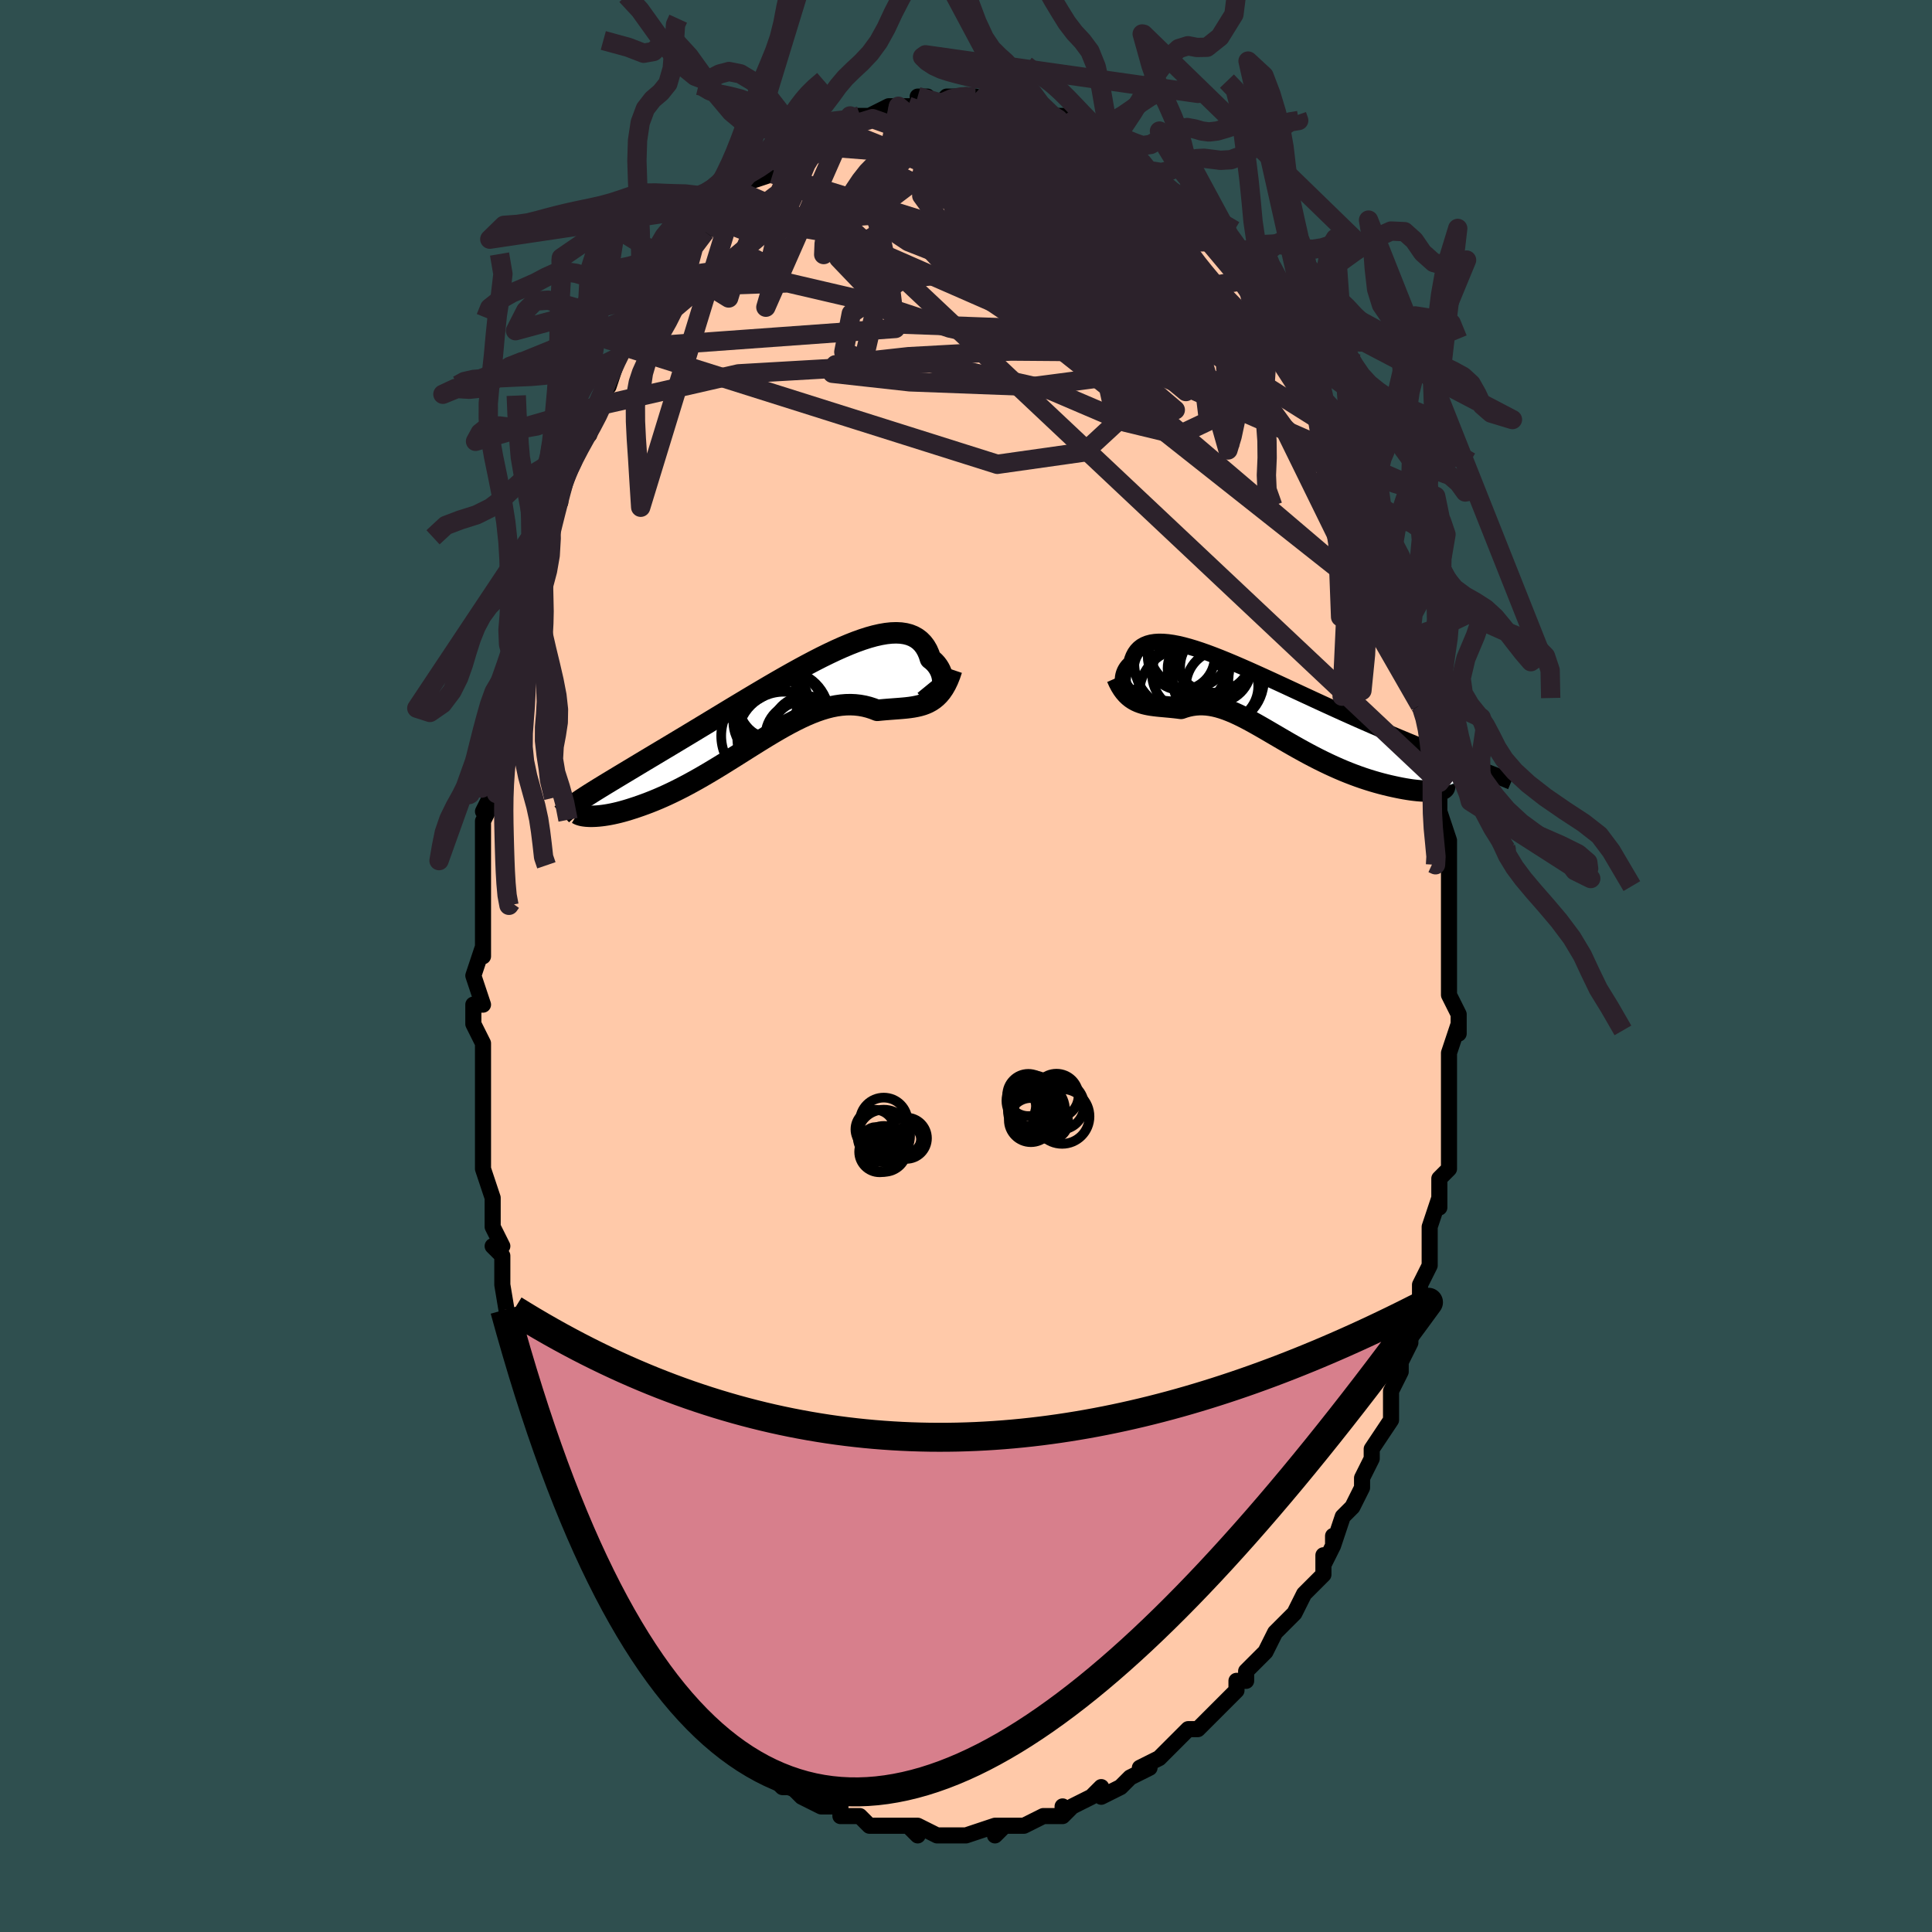 <svg viewBox="-100 -100 200 200" xmlns="http://www.w3.org/2000/svg" width="400" height="400" id="face-svg"><defs><clipPath id="leftEyeClipPath"><polyline points="16.781,-1.693,16.851,-1.861,16.901,-2.049,16.931,-2.251,16.942,-2.466,16.932,-2.69,16.901,-2.92,16.849,-3.152,16.776,-3.385,16.681,-3.616,16.565,-3.842,16.427,-4.062,16.268,-4.274,16.087,-4.476,15.884,-4.666,15.66,-4.843,15.512,-5.3,15.329,-5.718,15.11,-6.095,14.856,-6.429,14.567,-6.72,14.243,-6.966,13.884,-7.167,13.492,-7.323,13.067,-7.434,12.61,-7.502,12.122,-7.526,11.605,-7.508,11.059,-7.449,10.487,-7.35,9.888,-7.214,9.266,-7.042,8.622,-6.836,7.957,-6.598,7.273,-6.33,6.572,-6.034,5.855,-5.713,5.125,-5.368,4.382,-5.003,3.63,-4.618,2.869,-4.217,2.102,-3.802,1.33,-3.375,0.555,-2.938,-0.222,-2.493,-0.998,-2.042,-1.773,-1.586,-2.544,-1.129,-3.311,-0.672,-4.071,-0.215,-4.824,0.238,-5.568,0.688,-6.301,1.132,-7.024,1.57,-7.734,2,-8.431,2.421,-9.114,2.834,-9.781,3.236,-10.434,3.628,-11.07,4.01,-11.689,4.381,-12.292,4.741,-12.877,5.091,-13.444,5.43,-13.995,5.759,-14.527,6.079,-15.043,6.39,-15.544,6.691,-16.028,6.982,-16.497,7.264,-16.949,7.537,-17.385,7.8,-17.805,8.054,-18.208,8.3,-18.595,8.537,-18.965,8.766,-19.319,8.987,-19.657,9.2,-19.979,9.406,-20.285,9.606,-19.587,11.469,-19.383,11.47,-19.166,11.464,-18.935,11.453,-18.69,11.434,-18.431,11.407,-18.159,11.373,-17.874,11.33,-17.575,11.279,-17.264,11.218,-16.939,11.147,-16.602,11.067,-16.253,10.976,-15.892,10.874,-15.519,10.762,-15.134,10.639,-14.734,10.507,-14.322,10.364,-13.896,10.21,-13.457,10.044,-13.007,9.866,-12.544,9.674,-12.07,9.468,-11.585,9.249,-11.091,9.016,-10.586,8.769,-10.073,8.509,-9.551,8.235,-9.021,7.948,-8.484,7.65,-7.941,7.34,-7.392,7.019,-6.838,6.689,-6.279,6.351,-5.717,6.005,-5.151,5.653,-4.583,5.297,-4.012,4.938,-3.441,4.578,-2.869,4.217,-2.297,3.859,-1.726,3.505,-1.156,3.157,-0.588,2.817,-0.022,2.486,0.54,2.167,1.1,1.862,1.656,1.572,2.207,1.3,2.753,1.047,3.295,0.815,3.83,0.607,4.36,0.423,4.884,0.265,5.401,0.134,5.911,0.033,6.414,-0.039,6.91,-0.08,7.399,-0.09,7.879,-0.068,8.352,-0.015,8.817,0.069,9.274,0.184,9.722,0.329,10.162,0.501,10.561,0.46,10.953,0.425,11.34,0.394,11.72,0.365,12.094,0.337,12.461,0.309,12.822,0.279,13.175,0.245,13.521,0.204,13.86,0.154,14.191,0.093,14.514,0.019,14.829,-0.072,15.136,-0.183,15.434,-0.316"></polyline></clipPath><clipPath id="rightEyeClipPath"><polyline points="-14.207,-1.441,-14.292,-1.595,-14.361,-1.763,-14.413,-1.942,-14.448,-2.13,-14.465,-2.324,-14.465,-2.522,-14.445,-2.721,-14.407,-2.92,-14.35,-3.117,-14.274,-3.309,-14.178,-3.496,-14.063,-3.676,-13.928,-3.847,-13.773,-4.009,-13.598,-4.159,-13.499,-4.531,-13.367,-4.872,-13.204,-5.18,-13.008,-5.454,-12.779,-5.693,-12.518,-5.896,-12.223,-6.063,-11.897,-6.195,-11.538,-6.291,-11.148,-6.351,-10.728,-6.377,-10.277,-6.369,-9.798,-6.329,-9.29,-6.257,-8.756,-6.156,-8.196,-6.025,-7.611,-5.867,-7.004,-5.684,-6.375,-5.477,-5.725,-5.248,-5.057,-4.998,-4.371,-4.73,-3.67,-4.445,-2.954,-4.145,-2.226,-3.831,-1.486,-3.507,-0.738,-3.172,0.019,-2.83,0.782,-2.481,1.549,-2.128,2.32,-1.772,3.092,-1.413,3.864,-1.055,4.635,-0.697,5.403,-0.341,6.167,0.011,6.926,0.359,7.678,0.701,8.422,1.038,9.157,1.368,9.882,1.69,10.596,2.004,11.298,2.311,11.986,2.608,12.662,2.897,13.323,3.178,13.969,3.45,14.599,3.713,15.214,3.969,15.813,4.216,16.397,4.457,16.968,4.689,17.525,4.914,18.067,5.13,18.595,5.339,19.109,5.541,19.608,5.735,20.091,5.922,20.559,6.102,21.012,6.276,21.449,6.443,21.871,6.603,22.277,6.758,22.668,6.906,18.164,9.023,17.998,9.048,17.814,9.068,17.613,9.083,17.394,9.092,17.158,9.095,16.906,9.091,16.637,9.081,16.352,9.063,16.052,9.038,15.737,9.004,15.407,8.963,15.064,8.912,14.707,8.853,14.337,8.785,13.954,8.708,13.554,8.623,13.141,8.53,12.713,8.427,12.273,8.314,11.821,8.19,11.357,8.055,10.884,7.908,10.402,7.75,9.912,7.579,9.415,7.396,8.911,7.202,8.403,6.996,7.891,6.778,7.375,6.549,6.857,6.31,6.338,6.061,5.818,5.804,5.298,5.538,4.779,5.265,4.262,4.985,3.748,4.701,3.237,4.413,2.729,4.123,2.226,3.831,1.727,3.54,1.234,3.251,0.746,2.965,0.265,2.684,-0.211,2.41,-0.68,2.144,-1.142,1.888,-1.598,1.643,-2.047,1.412,-2.489,1.195,-2.925,0.995,-3.354,0.813,-3.776,0.649,-4.192,0.507,-4.602,0.386,-5.007,0.288,-5.405,0.214,-5.799,0.164,-6.188,0.14,-6.572,0.142,-6.953,0.169,-7.329,0.222,-7.703,0.3,-8.073,0.403,-8.44,0.529,-8.759,0.487,-9.075,0.45,-9.387,0.418,-9.695,0.388,-10,0.36,-10.3,0.333,-10.597,0.306,-10.89,0.276,-11.179,0.243,-11.464,0.204,-11.745,0.158,-12.02,0.102,-12.292,0.035,-12.558,-0.046,-12.819,-0.143"></polyline></clipPath><filter id="fuzzy"><feTurbulence id="turbulence" baseFrequency="0.05" numOctaves="3" type="noise" result="noise"></feTurbulence><feDisplacementMap in="SourceGraphic" in2="noise" scale="2"></feDisplacementMap></filter><linearGradient id="rainbowGradient" x1="0%" y1="0%" x2="100%" y2="0%"><stop offset="0%" style="stop-color: rgb(220, 208, 186);  stop-opacity: 1"></stop><stop offset="50%" style="stop-color: rgb(44, 34, 43);  stop-opacity: 1"></stop><stop offset="100%" style="stop-color: rgb(220, 208, 186);  stop-opacity: 1"></stop></linearGradient></defs><title>That&#39;s an ugly face</title><desc>CREATED BY XUAN TANG, MORE INFO AT TXSTC55.GITHUB.IO</desc><rect x="-100" y="-100" width="100%" height="100%" opacity="1" fill="rgb(47, 79, 79)"></rect><polyline id="faceContour" points="50,1,50,1,50,3,51,5,51,7,51,6,50,9,50,10,50,12,50,13,50,12,50,17,50,16,50,17,50,19,50,21,49,22,49,25,49,24,49,24,48,27,48,30,48,29,48,31,48,31,47,33,47,35,47,36,47,36,46,38,46,39,45,41,45,42,44,44,44,46,44,44,44,47,42,50,42,50,42,51,42,51,41,53,41,54,40,56,40,56,39,57,38,60,38,59,38,60,37,62,37,61,37,63,35,65,35,65,34,67,33,68,34,67,32,69,32,69,31,71,31,71,29,73,29,73,29,74,28,74,28,75,27,76,27,76,25,78,24,79,24,79,23,79,21,81,22,80,21,81,20,82,18,83,19,83,19,83,17,84,17,84,16,85,14,86,14,85,13,86,13,86,11,87,10,88,10,87,10,88,8,88,8,88,6,89,5,89,5,89,3,89,4,89,3,90,3,89,0,90,0,90,0,90,-1,90,-3,90,-3,90,-5,89,-5,90,-6,89,-5,89,-7,89,-8,89,-8,89,-10,89,-11,88,-11,88,-12,88,-13,88,-13,87,-15,87,-17,86,-16,86,-18,85,-17,86,-18,85,-19,85,-20,84,-21,82,-22,83,-23,82,-23,82,-23,81,-24,80,-25,80,-25,79,-26,78,-27,78,-28,76,-29,76,-29,75,-30,75,-31,74,-31,73,-32,72,-32,71,-33,71,-34,69,-35,68,-36,67,-35,68,-36,67,-36,66,-38,63,-38,63,-38,61,-38,62,-39,59,-40,57,-40,57,-41,57,-41,56,-42,53,-42,53,-43,52,-43,50,-44,49,-44,47,-44,48,-45,45,-45,44,-46,41,-45,43,-46,40,-46,40,-47,39,-47,39,-48,33,-48,32,-48,33,-48,30,-48,30,-49,29,-48,29,-49,27,-49,27,-49,24,-50,21,-50,19,-50,19,-50,15,-50,16,-50,16,-50,14,-50,13,-50,10,-50,8,-51,6,-51,5,-51,4,-50,4,-51,1,-50,-2,-50,-1,-50,-3,-50,-7,-50,-5,-50,-8,-50,-10,-50,-10,-50,-12,-50,-12,-50,-15,-49,-17,-50,-16,-49,-18,-49,-20,-49,-23,-49,-22,-48,-24,-48,-27,-48,-27,-47,-29,-47,-30,-47,-32,-47,-33,-46,-33,-46,-36,-45,-38,-46,-37,-45,-39,-45,-39,-44,-41,-44,-43,-43,-45,-43,-46,-43,-47,-42,-48,-42,-49,-42,-50,-42,-51,-41,-52,-40,-54,-40,-55,-39,-55,-38,-58,-38,-58,-37,-61,-37,-60,-36,-63,-36,-63,-36,-63,-35,-66,-35,-64,-33,-68,-33,-68,-33,-67,-31,-71,-31,-70,-30,-71,-30,-73,-30,-72,-29,-74,-29,-74,-27,-76,-27,-76,-26,-78,-26,-78,-25,-78,-24,-79,-24,-79,-23,-80,-23,-80,-23,-81,-20,-82,-20,-82,-19,-83,-19,-84,-17,-85,-17,-85,-17,-85,-16,-86,-16,-86,-15,-86,-14,-87,-13,-87,-12,-87,-12,-88,-11,-88,-10,-88,-8,-89,-7,-89,-8,-89,-6,-89,-5,-89,-4,-90,-5,-90,-4,-90,-3,-89,-2,-90,-2,-90,-1,-90,1,-90,0,-90,2,-89,2,-90,3,-89,4,-89,4,-89,6,-89,5,-89,7,-88,7,-88,9,-88,8,-88,10,-88,10,-87,12,-86,12,-86,13,-86,14,-85,14,-85,16,-84,15,-84,17,-84,17,-83,18,-82,19,-82,19,-82,20,-81,21,-80,21,-79,23,-78,22,-79,23,-78,24,-77,24,-77,26,-75,26,-75,27,-74,28,-73,29,-71,28,-72,29,-71,30,-70,32,-68,31,-68,32,-67,33,-65,33,-66,33,-65,34,-63,34,-63,35,-62,36,-61,37,-59,36,-59,38,-57,38,-55,39,-54,39,-55,40,-53,40,-51,41,-49,41,-49,41,-48,42,-48,43,-45,42,-46,43,-43,43,-43,44,-41,44,-41,45,-39,45,-36,45,-36,46,-34,46,-32,46,-33,46,-32,47,-30,47,-27,47,-28,48,-24,48,-26,48,-22,48,-22,49,-20,49,-20,49,-19,49,-16,49,-16,50,-13,50,-11,50,-10,50,-11,50,-6,50,-9,50,-7,50,-5,50,-2,50,-1,50,1,50,1" fill="#ffc9a9" stroke="black" stroke-width="1.667" stroke-linejoin="round" filter="url(#fuzzy)"></polyline><g transform="translate(30.698 -27.197)"><polyline id="rightCountour" points="-14.207,-1.441,-14.292,-1.595,-14.361,-1.763,-14.413,-1.942,-14.448,-2.13,-14.465,-2.324,-14.465,-2.522,-14.445,-2.721,-14.407,-2.92,-14.35,-3.117,-14.274,-3.309,-14.178,-3.496,-14.063,-3.676,-13.928,-3.847,-13.773,-4.009,-13.598,-4.159,-13.499,-4.531,-13.367,-4.872,-13.204,-5.18,-13.008,-5.454,-12.779,-5.693,-12.518,-5.896,-12.223,-6.063,-11.897,-6.195,-11.538,-6.291,-11.148,-6.351,-10.728,-6.377,-10.277,-6.369,-9.798,-6.329,-9.29,-6.257,-8.756,-6.156,-8.196,-6.025,-7.611,-5.867,-7.004,-5.684,-6.375,-5.477,-5.725,-5.248,-5.057,-4.998,-4.371,-4.73,-3.67,-4.445,-2.954,-4.145,-2.226,-3.831,-1.486,-3.507,-0.738,-3.172,0.019,-2.83,0.782,-2.481,1.549,-2.128,2.32,-1.772,3.092,-1.413,3.864,-1.055,4.635,-0.697,5.403,-0.341,6.167,0.011,6.926,0.359,7.678,0.701,8.422,1.038,9.157,1.368,9.882,1.69,10.596,2.004,11.298,2.311,11.986,2.608,12.662,2.897,13.323,3.178,13.969,3.45,14.599,3.713,15.214,3.969,15.813,4.216,16.397,4.457,16.968,4.689,17.525,4.914,18.067,5.13,18.595,5.339,19.109,5.541,19.608,5.735,20.091,5.922,20.559,6.102,21.012,6.276,21.449,6.443,21.871,6.603,22.277,6.758,22.668,6.906,18.164,9.023,17.998,9.048,17.814,9.068,17.613,9.083,17.394,9.092,17.158,9.095,16.906,9.091,16.637,9.081,16.352,9.063,16.052,9.038,15.737,9.004,15.407,8.963,15.064,8.912,14.707,8.853,14.337,8.785,13.954,8.708,13.554,8.623,13.141,8.53,12.713,8.427,12.273,8.314,11.821,8.19,11.357,8.055,10.884,7.908,10.402,7.75,9.912,7.579,9.415,7.396,8.911,7.202,8.403,6.996,7.891,6.778,7.375,6.549,6.857,6.31,6.338,6.061,5.818,5.804,5.298,5.538,4.779,5.265,4.262,4.985,3.748,4.701,3.237,4.413,2.729,4.123,2.226,3.831,1.727,3.54,1.234,3.251,0.746,2.965,0.265,2.684,-0.211,2.41,-0.68,2.144,-1.142,1.888,-1.598,1.643,-2.047,1.412,-2.489,1.195,-2.925,0.995,-3.354,0.813,-3.776,0.649,-4.192,0.507,-4.602,0.386,-5.007,0.288,-5.405,0.214,-5.799,0.164,-6.188,0.14,-6.572,0.142,-6.953,0.169,-7.329,0.222,-7.703,0.3,-8.073,0.403,-8.44,0.529,-8.759,0.487,-9.075,0.45,-9.387,0.418,-9.695,0.388,-10,0.36,-10.3,0.333,-10.597,0.306,-10.89,0.276,-11.179,0.243,-11.464,0.204,-11.745,0.158,-12.02,0.102,-12.292,0.035,-12.558,-0.046,-12.819,-0.143" fill="white" stroke="white" stroke-width="0" stroke-linejoin="round" filter="url(#fuzzy)"></polyline></g><g transform="translate(-19.344 -26.966)"><polyline id="leftCountour" points="16.781,-1.693,16.851,-1.861,16.901,-2.049,16.931,-2.251,16.942,-2.466,16.932,-2.69,16.901,-2.92,16.849,-3.152,16.776,-3.385,16.681,-3.616,16.565,-3.842,16.427,-4.062,16.268,-4.274,16.087,-4.476,15.884,-4.666,15.66,-4.843,15.512,-5.3,15.329,-5.718,15.11,-6.095,14.856,-6.429,14.567,-6.72,14.243,-6.966,13.884,-7.167,13.492,-7.323,13.067,-7.434,12.61,-7.502,12.122,-7.526,11.605,-7.508,11.059,-7.449,10.487,-7.35,9.888,-7.214,9.266,-7.042,8.622,-6.836,7.957,-6.598,7.273,-6.33,6.572,-6.034,5.855,-5.713,5.125,-5.368,4.382,-5.003,3.63,-4.618,2.869,-4.217,2.102,-3.802,1.33,-3.375,0.555,-2.938,-0.222,-2.493,-0.998,-2.042,-1.773,-1.586,-2.544,-1.129,-3.311,-0.672,-4.071,-0.215,-4.824,0.238,-5.568,0.688,-6.301,1.132,-7.024,1.57,-7.734,2,-8.431,2.421,-9.114,2.834,-9.781,3.236,-10.434,3.628,-11.07,4.01,-11.689,4.381,-12.292,4.741,-12.877,5.091,-13.444,5.43,-13.995,5.759,-14.527,6.079,-15.043,6.39,-15.544,6.691,-16.028,6.982,-16.497,7.264,-16.949,7.537,-17.385,7.8,-17.805,8.054,-18.208,8.3,-18.595,8.537,-18.965,8.766,-19.319,8.987,-19.657,9.2,-19.979,9.406,-20.285,9.606,-19.587,11.469,-19.383,11.47,-19.166,11.464,-18.935,11.453,-18.69,11.434,-18.431,11.407,-18.159,11.373,-17.874,11.33,-17.575,11.279,-17.264,11.218,-16.939,11.147,-16.602,11.067,-16.253,10.976,-15.892,10.874,-15.519,10.762,-15.134,10.639,-14.734,10.507,-14.322,10.364,-13.896,10.21,-13.457,10.044,-13.007,9.866,-12.544,9.674,-12.07,9.468,-11.585,9.249,-11.091,9.016,-10.586,8.769,-10.073,8.509,-9.551,8.235,-9.021,7.948,-8.484,7.65,-7.941,7.34,-7.392,7.019,-6.838,6.689,-6.279,6.351,-5.717,6.005,-5.151,5.653,-4.583,5.297,-4.012,4.938,-3.441,4.578,-2.869,4.217,-2.297,3.859,-1.726,3.505,-1.156,3.157,-0.588,2.817,-0.022,2.486,0.54,2.167,1.1,1.862,1.656,1.572,2.207,1.3,2.753,1.047,3.295,0.815,3.83,0.607,4.36,0.423,4.884,0.265,5.401,0.134,5.911,0.033,6.414,-0.039,6.91,-0.08,7.399,-0.09,7.879,-0.068,8.352,-0.015,8.817,0.069,9.274,0.184,9.722,0.329,10.162,0.501,10.561,0.46,10.953,0.425,11.34,0.394,11.72,0.365,12.094,0.337,12.461,0.309,12.822,0.279,13.175,0.245,13.521,0.204,13.86,0.154,14.191,0.093,14.514,0.019,14.829,-0.072,15.136,-0.183,15.434,-0.316" fill="white" stroke="white" stroke-width="0" stroke-linejoin="round" filter="url(#fuzzy)"></polyline></g><g transform="translate(30.698 -27.197)"><polyline id="rightUpper" points="-12.639,-1.42,-12.841,-1.24,-13.035,-1.112,-13.222,-1.031,-13.399,-0.993,-13.565,-0.993,-13.72,-1.029,-13.863,-1.095,-13.992,-1.188,-14.107,-1.304,-14.207,-1.441,-14.292,-1.595,-14.361,-1.763,-14.413,-1.942,-14.448,-2.13,-14.465,-2.324,-14.465,-2.522,-14.445,-2.721,-14.407,-2.92,-14.35,-3.117,-14.274,-3.309,-14.178,-3.496,-14.063,-3.676,-13.928,-3.847,-13.773,-4.009,-13.598,-4.159,-13.499,-4.531,-13.367,-4.872,-13.204,-5.18,-13.008,-5.454,-12.779,-5.693,-12.518,-5.896,-12.223,-6.063,-11.897,-6.195,-11.538,-6.291,-11.148,-6.351,-10.728,-6.377,-10.277,-6.369,-9.798,-6.329,-9.29,-6.257,-8.756,-6.156,-8.196,-6.025,-7.611,-5.867,-7.004,-5.684,-6.375,-5.477,-5.725,-5.248,-5.057,-4.998,-4.371,-4.73,-3.67,-4.445,-2.954,-4.145,-2.226,-3.831,-1.486,-3.507,-0.738,-3.172,0.019,-2.83,0.782,-2.481,1.549,-2.128,2.32,-1.772,3.092,-1.413,3.864,-1.055,4.635,-0.697,5.403,-0.341,6.167,0.011,6.926,0.359,7.678,0.701,8.422,1.038,9.157,1.368,9.882,1.69,10.596,2.004,11.298,2.311,11.986,2.608,12.662,2.897,13.323,3.178,13.969,3.45,14.599,3.713,15.214,3.969,15.813,4.216,16.397,4.457,16.968,4.689,17.525,4.914,18.067,5.13,18.595,5.339,19.109,5.541,19.608,5.735,20.091,5.922,20.559,6.102,21.012,6.276,21.449,6.443,21.871,6.603,22.277,6.758,22.668,6.906,23.043,7.049,23.403,7.187,23.748,7.32,24.077,7.448,24.391,7.571,24.691,7.69,24.976,7.804,25.246,7.915,25.503,8.021,25.746,8.124" fill="none" stroke="black" stroke-width="1.667" stroke-linejoin="round" filter="url(#fuzzy)"></polyline><polyline id="rightLower" points="-15.063,-2.652,-14.875,-2.224,-14.677,-1.845,-14.471,-1.512,-14.256,-1.22,-14.034,-0.966,-13.804,-0.746,-13.567,-0.557,-13.324,-0.396,-13.074,-0.258,-12.819,-0.143,-12.558,-0.046,-12.292,0.035,-12.02,0.102,-11.745,0.158,-11.464,0.204,-11.179,0.243,-10.89,0.276,-10.597,0.306,-10.3,0.333,-10,0.36,-9.695,0.388,-9.387,0.418,-9.075,0.45,-8.759,0.487,-8.44,0.529,-8.073,0.403,-7.703,0.3,-7.329,0.222,-6.953,0.169,-6.572,0.142,-6.188,0.14,-5.799,0.164,-5.405,0.214,-5.007,0.288,-4.602,0.386,-4.192,0.507,-3.776,0.649,-3.354,0.813,-2.925,0.995,-2.489,1.195,-2.047,1.412,-1.598,1.643,-1.142,1.888,-0.68,2.144,-0.211,2.41,0.265,2.684,0.746,2.965,1.234,3.251,1.727,3.54,2.226,3.831,2.729,4.123,3.237,4.413,3.748,4.701,4.262,4.985,4.779,5.265,5.298,5.538,5.818,5.804,6.338,6.061,6.857,6.31,7.375,6.549,7.891,6.778,8.403,6.996,8.911,7.202,9.415,7.396,9.912,7.579,10.402,7.75,10.884,7.908,11.357,8.055,11.821,8.19,12.273,8.314,12.713,8.427,13.141,8.53,13.554,8.623,13.954,8.708,14.337,8.785,14.707,8.853,15.064,8.912,15.407,8.963,15.737,9.004,16.052,9.038,16.352,9.063,16.637,9.081,16.906,9.091,17.158,9.095,17.394,9.092,17.613,9.083,17.814,9.068,17.998,9.048,18.164,9.023,18.313,8.994,18.443,8.96,18.555,8.923,18.648,8.882,18.724,8.837,18.782,8.79,18.822,8.74,18.844,8.687,18.849,8.632,18.837,8.575" fill="none" stroke="black" stroke-width="2.222" stroke-linejoin="round" filter="url(#fuzzy)"></polyline><!--[--><circle r="3.468" cx="-8.416" cy="-4.833" stroke="black" fill="none" stroke-width="1" filter="url(#fuzzy)" clip-path="url(#rightEyeClipPath)"></circle><circle r="3.742" cx="-4.184" cy="-1.779" stroke="black" fill="none" stroke-width="1" filter="url(#fuzzy)" clip-path="url(#rightEyeClipPath)"></circle><circle r="4.709" cx="-8.065" cy="-0.951" stroke="black" fill="none" stroke-width="1" filter="url(#fuzzy)" clip-path="url(#rightEyeClipPath)"></circle><circle r="3.976" cx="-7.47" cy="-3.081" stroke="black" fill="none" stroke-width="1" filter="url(#fuzzy)" clip-path="url(#rightEyeClipPath)"></circle><circle r="4.127" cx="-5.128" cy="-5.227" stroke="black" fill="none" stroke-width="1" filter="url(#fuzzy)" clip-path="url(#rightEyeClipPath)"></circle><circle r="3.681" cx="-4.853" cy="-3.73" stroke="black" fill="none" stroke-width="1" filter="url(#fuzzy)" clip-path="url(#rightEyeClipPath)"></circle><circle r="4.846" cx="-8.43" cy="-4.144" stroke="black" fill="none" stroke-width="1" filter="url(#fuzzy)" clip-path="url(#rightEyeClipPath)"></circle><circle r="4.712" cx="-4.574" cy="-2.434" stroke="black" fill="none" stroke-width="1" filter="url(#fuzzy)" clip-path="url(#rightEyeClipPath)"></circle><circle r="3.194" cx="-6.635" cy="-3.612" stroke="black" fill="none" stroke-width="1" filter="url(#fuzzy)" clip-path="url(#rightEyeClipPath)"></circle><circle r="4.23" cx="-7.538" cy="-5.72" stroke="black" fill="none" stroke-width="1" filter="url(#fuzzy)" clip-path="url(#rightEyeClipPath)"></circle><!--]--></g><g transform="translate(-19.344 -26.966)"><polyline id="leftUpper" points="15.185,-2.005,15.405,-1.736,15.614,-1.535,15.812,-1.395,15.997,-1.311,16.168,-1.277,16.323,-1.289,16.464,-1.341,16.587,-1.428,16.693,-1.547,16.781,-1.693,16.851,-1.861,16.901,-2.049,16.931,-2.251,16.942,-2.466,16.932,-2.69,16.901,-2.92,16.849,-3.152,16.776,-3.385,16.681,-3.616,16.565,-3.842,16.427,-4.062,16.268,-4.274,16.087,-4.476,15.884,-4.666,15.66,-4.843,15.512,-5.3,15.329,-5.718,15.11,-6.095,14.856,-6.429,14.567,-6.72,14.243,-6.966,13.884,-7.167,13.492,-7.323,13.067,-7.434,12.61,-7.502,12.122,-7.526,11.605,-7.508,11.059,-7.449,10.487,-7.35,9.888,-7.214,9.266,-7.042,8.622,-6.836,7.957,-6.598,7.273,-6.33,6.572,-6.034,5.855,-5.713,5.125,-5.368,4.382,-5.003,3.63,-4.618,2.869,-4.217,2.102,-3.802,1.33,-3.375,0.555,-2.938,-0.222,-2.493,-0.998,-2.042,-1.773,-1.586,-2.544,-1.129,-3.311,-0.672,-4.071,-0.215,-4.824,0.238,-5.568,0.688,-6.301,1.132,-7.024,1.57,-7.734,2,-8.431,2.421,-9.114,2.834,-9.781,3.236,-10.434,3.628,-11.07,4.01,-11.689,4.381,-12.292,4.741,-12.877,5.091,-13.444,5.43,-13.995,5.759,-14.527,6.079,-15.043,6.39,-15.544,6.691,-16.028,6.982,-16.497,7.264,-16.949,7.537,-17.385,7.8,-17.805,8.054,-18.208,8.3,-18.595,8.537,-18.965,8.766,-19.319,8.987,-19.657,9.2,-19.979,9.406,-20.285,9.606,-20.574,9.798,-20.848,9.984,-21.107,10.164,-21.35,10.339,-21.578,10.507,-21.791,10.671,-21.99,10.829,-22.175,10.983,-22.346,11.133,-22.503,11.278" fill="none" stroke="black" stroke-width="2.222" stroke-linejoin="round" filter="url(#fuzzy)"></polyline><polyline id="leftLower" points="17.864,-3.732,17.671,-3.154,17.466,-2.642,17.249,-2.19,17.021,-1.793,16.782,-1.446,16.532,-1.145,16.272,-0.886,16.002,-0.664,15.723,-0.475,15.434,-0.316,15.136,-0.183,14.829,-0.072,14.514,0.019,14.191,0.093,13.86,0.154,13.521,0.204,13.175,0.245,12.822,0.279,12.461,0.309,12.094,0.337,11.72,0.365,11.34,0.394,10.953,0.425,10.561,0.46,10.162,0.501,9.722,0.329,9.274,0.184,8.817,0.069,8.352,-0.015,7.879,-0.068,7.399,-0.09,6.91,-0.08,6.414,-0.039,5.911,0.033,5.401,0.134,4.884,0.265,4.36,0.423,3.83,0.607,3.295,0.815,2.753,1.047,2.207,1.3,1.656,1.572,1.1,1.862,0.54,2.167,-0.022,2.486,-0.588,2.817,-1.156,3.157,-1.726,3.505,-2.297,3.859,-2.869,4.217,-3.441,4.578,-4.012,4.938,-4.583,5.297,-5.151,5.653,-5.717,6.005,-6.279,6.351,-6.838,6.689,-7.392,7.019,-7.941,7.34,-8.484,7.65,-9.021,7.948,-9.551,8.235,-10.073,8.509,-10.586,8.769,-11.091,9.016,-11.585,9.249,-12.07,9.468,-12.544,9.674,-13.007,9.866,-13.457,10.044,-13.896,10.21,-14.322,10.364,-14.734,10.507,-15.134,10.639,-15.519,10.762,-15.892,10.874,-16.253,10.976,-16.602,11.067,-16.939,11.147,-17.264,11.218,-17.575,11.279,-17.874,11.33,-18.159,11.373,-18.431,11.407,-18.69,11.434,-18.935,11.453,-19.166,11.464,-19.383,11.47,-19.587,11.469,-19.776,11.462,-19.952,11.45,-20.114,11.432,-20.262,11.411,-20.396,11.385,-20.517,11.354,-20.625,11.321,-20.72,11.284,-20.801,11.243,-20.871,11.2" fill="none" stroke="black" stroke-width="2.222" stroke-linejoin="round" filter="url(#fuzzy)"></polyline><!--[--><circle r="3.665" cx="-1.669" cy="-0.638" stroke="black" fill="none" stroke-width="1" filter="url(#fuzzy)" clip-path="url(#leftEyeClipPath)"></circle><circle r="4.806" cx="0.474" cy="3.381" stroke="black" fill="none" stroke-width="1" filter="url(#fuzzy)" clip-path="url(#leftEyeClipPath)"></circle><circle r="4.65" cx="0.52" cy="1.036" stroke="black" fill="none" stroke-width="1" filter="url(#fuzzy)" clip-path="url(#leftEyeClipPath)"></circle><circle r="3.637" cx="-0.566" cy="-0.169" stroke="black" fill="none" stroke-width="1" filter="url(#fuzzy)" clip-path="url(#leftEyeClipPath)"></circle><circle r="4.756" cx="0.11" cy="1.068" stroke="black" fill="none" stroke-width="1" filter="url(#fuzzy)" clip-path="url(#leftEyeClipPath)"></circle><circle r="3.386" cx="2.572" cy="2.901" stroke="black" fill="none" stroke-width="1" filter="url(#fuzzy)" clip-path="url(#leftEyeClipPath)"></circle><circle r="3.452" cx="2.032" cy="3.182" stroke="black" fill="none" stroke-width="1" filter="url(#fuzzy)" clip-path="url(#leftEyeClipPath)"></circle><circle r="3.757" cx="-0.982" cy="1.709" stroke="black" fill="none" stroke-width="1" filter="url(#fuzzy)" clip-path="url(#leftEyeClipPath)"></circle><circle r="3.616" cx="2.798" cy="2.633" stroke="black" fill="none" stroke-width="1" filter="url(#fuzzy)" clip-path="url(#leftEyeClipPath)"></circle><circle r="4.987" cx="-1.009" cy="3.138" stroke="black" fill="none" stroke-width="1" filter="url(#fuzzy)" clip-path="url(#leftEyeClipPath)"></circle><!--]--></g><g id="hairs"><!--[--><polyline points="26,-75,11.995,-74.705,17.989,-66.562,17.244,-61.331,7.008,-59.99,-5.817,-60.473,-13.826,-61.358,-13.506,-62.242,-5.95,-63.077,4.666,-63.658,13.437,-63.589,16.665,-62.953,12.95,-63.428,4.178,-68.089,-4.6,-77.201,-20,-82" fill="none" stroke="rgb(44, 34, 43)" stroke-width="2" stroke-linejoin="round" filter="url(#fuzzy)"></polyline><polyline points="34,-63,39.227,-50.22,37.223,-51.591,31.992,-56.679,24.102,-61.509,14.257,-66.209,4.821,-71.13,-1.759,-75.877,-4.58,-79.749,-4.503,-82.248,-3.312,-83.285,-2.709,-83.136,-3.622,-82.235,-5.85,-80.911,-8.005,-79.28,-7.94,-77.45,-3.822,-75.911,4.191,-75.643,12.476,-77.528,15.595,-81.21,18,-82" fill="none" stroke="rgb(44, 34, 43)" stroke-width="2" stroke-linejoin="round" filter="url(#fuzzy)"></polyline><polyline points="-14,-87,9.114,-77.701,22.611,-68.605,27.66,-64.717,28.108,-63.475,26.183,-63.655,23.576,-64.325,21.589,-64.447,20.47,-63.727,19.512,-62.889,18.028,-62.884,16.145,-63.954,14.68,-65.443,14.458,-66.301,15.884,-65.654,18.853,-63.248,22.237,-60.136,22.765,-59.467,15.607,-65.388,0.728,-78.029,-3,-89" fill="none" stroke="rgb(44, 34, 43)" stroke-width="2" stroke-linejoin="round" filter="url(#fuzzy)"></polyline><polyline points="-5,-90,5.181,-87.124,9.313,-84.604,15.155,-79.664,21.013,-74.154,24.039,-70.597,22.784,-69.875,17.564,-71.34,10.081,-73.966,2.635,-77.008,-2.993,-79.837,-6.435,-81.56,-8.438,-81.066,-9.283,-77.582,-7.994,-71.636,-7.303,-65.999,-35,-64" fill="none" stroke="rgb(44, 34, 43)" stroke-width="2" stroke-linejoin="round" filter="url(#fuzzy)"></polyline><polyline points="21,-79,11.02,-75.136,1.547,-75.957,1.07,-78.897,4.56,-81.018,8.136,-81.534,10.648,-80.641,12.273,-78.769,13.317,-76.313,13.795,-73.491,13.495,-70.425,12.095,-67.43,9.257,-65.213,4.702,-64.63,-1.686,-66.039,-9.68,-68.681,-18.429,-70.716,-26.297,-70.44,-31.106,-68.781,-31,-70" fill="none" stroke="rgb(44, 34, 43)" stroke-width="2" stroke-linejoin="round" filter="url(#fuzzy)"></polyline><polyline points="47,-27,32.788,-55.967,20.957,-72.263,14.129,-79.393,10.291,-81.502,6.931,-81.536,3.709,-80.463,2.162,-77.951,3.872,-73.619,8.878,-67.923,15.31,-62.258,20.321,-58.385,21.666,-57.566,18.947,-59.886,13.802,-64.056,9.05,-67.735,7.658,-68.25,12.23,-63.589,24.015,-53.632,39.07,-40.82,47,-27" fill="none" stroke="rgb(44, 34, 43)" stroke-width="2" stroke-linejoin="round" filter="url(#fuzzy)"></polyline><polyline points="4,-89,22.981,-73.201,30.156,-65.827,31.916,-62.899,30.835,-63.043,27.774,-65.761,23.281,-69.884,17.964,-73.543,12.325,-75.457,6.835,-75.964,2.162,-76.708,-1.19,-79.148,-3.662,-83.084,-6.425,-86.559,-9.677,-87.718,-12,-87" fill="none" stroke="rgb(44, 34, 43)" stroke-width="2" stroke-linejoin="round" filter="url(#fuzzy)"></polyline><polyline points="39,-55,12.783,-71.508,5.322,-77.182,0.453,-80.751,-1.706,-82.523,-0.746,-82.147,2.498,-80.158,6.857,-77.657,11.421,-75.517,15.725,-73.805,19.708,-71.869,23.39,-69.083,26.433,-65.687,27.999,-62.971,27.187,-62.653,23.363,-66.473,15.829,-76.652,9,-88" fill="none" stroke="rgb(44, 34, 43)" stroke-width="2" stroke-linejoin="round" filter="url(#fuzzy)"></polyline><polyline points="7,-88,2.969,-79.879,-2.352,-75.824,-4.234,-76.05,-5.311,-76.667,-5.086,-75.661,-2.488,-72.853,2.029,-69.186,6.65,-66.074,9.581,-64.654,10.3,-65.087,9.826,-66.341,9.947,-66.668,11.809,-64.705,14.601,-60.63,15.549,-56.251,12.257,-53.208,3.245,-51.934,-35,-64" fill="none" stroke="rgb(44, 34, 43)" stroke-width="2" stroke-linejoin="round" filter="url(#fuzzy)"></polyline><polyline points="9,-88,8.955,-85,12.358,-77.095,13.077,-72.095,12.004,-72.001,10.23,-75.024,7.899,-78.841,5.249,-81.9,2.945,-83.584,1.711,-83.92,2.004,-83.151,3.888,-81.491,6.89,-79.206,9.784,-76.9,10.698,-75.51,7.891,-75.669,1.05,-76.769,-7.643,-76.73,-13.175,-73.26,-6.659,-66.448,33,-65" fill="none" stroke="rgb(44, 34, 43)" stroke-width="2" stroke-linejoin="round" filter="url(#fuzzy)"></polyline><polyline points="-6,-89,9.447,-83.309,16.793,-78.274,18.028,-75.18,16.045,-73.563,13.72,-72.779,12.867,-72.553,13.691,-72.925,15.448,-73.74,17.302,-74.445,18.656,-74.36,19.118,-73.036,18.564,-70.499,17.263,-67.436,15.657,-65.315,13.508,-66.077,9.278,-70.826,1.979,-77.796,-2.809,-82.4,14,-85" fill="none" stroke="rgb(44, 34, 43)" stroke-width="2" stroke-linejoin="round" filter="url(#fuzzy)"></polyline><polyline points="29,-71,7.269,-67.464,8.789,-68.175,11.314,-72.186,13.336,-74.732,14.49,-74.957,14.314,-73.927,13.039,-72.669,11.489,-71.639,10.512,-70.978,10.523,-70.799,11.441,-71.128,13.054,-71.583,15.445,-71.321,18.92,-69.591,23.372,-66.526,27.8,-63.238,30.663,-61.05,30.253,-61.64,22.904,-69.705,1,-90" fill="none" stroke="rgb(44, 34, 43)" stroke-width="2" stroke-linejoin="round" filter="url(#fuzzy)"></polyline><polyline points="-3,-89,1.804,-82.697,0.379,-79.829,-0.061,-79.122,-0.734,-78.93,-1.283,-78.561,-1.149,-77.818,-0.339,-76.816,0.827,-75.866,2.041,-75.16,3.16,-74.522,4.302,-73.486,5.865,-71.687,8.334,-69.198,11.954,-66.577,16.439,-64.562,20.924,-63.695,24.152,-64.108,24.764,-65.609,21.564,-67.954,13.875,-71.045,2.324,-74.685,-10.124,-77.699,-19.784,-76.88,-35,-64" fill="none" stroke="rgb(44, 34, 43)" stroke-width="2" stroke-linejoin="round" filter="url(#fuzzy)"></polyline><polyline points="23,-78,21.642,-76.872,19.584,-72.305,13.018,-70.62,7.72,-71.606,7.012,-73.287,9.903,-74.381,13.58,-74.95,15.562,-75.845,14.628,-77.696,11.122,-80.198,6.918,-82.14,4.813,-82.193,7.071,-80.131,13.029,-77.979,16.53,-80.003,9,-88" fill="none" stroke="rgb(44, 34, 43)" stroke-width="2" stroke-linejoin="round" filter="url(#fuzzy)"></polyline><polyline points="-38,-58,-23.552,-61.299,-3.724,-62.441,8.743,-59.609,16.493,-56.296,22.031,-54.957,25.112,-56.42,24.648,-60.243,20.157,-65.223,12.205,-69.728,2.47,-72.054,-6.451,-71.159,-11.875,-67.542,-12.647,-63.564,-10.591,-62.744,-9.326,-68.221,-8.782,-80.124,-7,-89" fill="none" stroke="rgb(44, 34, 43)" stroke-width="2" stroke-linejoin="round" filter="url(#fuzzy)"></polyline><polyline points="-17,-85,4.288,-83.331,13.909,-79.305,19.029,-74.01,19.949,-70.053,17.123,-68.468,11.596,-69.083,4.801,-71.03,-1.592,-73.264,-5.95,-74.978,-7.031,-75.698,-4.334,-75.12,1.585,-73.084,8.956,-69.91,15.049,-66.757,17.084,-65.322,13.706,-66.533,6.516,-69.165,1.327,-69.983,9.427,-64.135,45,-36" fill="none" stroke="rgb(44, 34, 43)" stroke-width="2" stroke-linejoin="round" filter="url(#fuzzy)"></polyline><polyline points="1,-90,-0.513,-89.964,-1.473,-89.776,-2.214,-89.454,-2.877,-89.101,-3.484,-88.757,-4.044,-88.382,-4.587,-87.907,-5.149,-87.291,-5.752,-86.554,-6.406,-85.766,-7.112,-85.003,-7.865,-84.307,-8.65,-83.656,-9.438,-82.981,-10.195,-82.209,-10.901,-81.312,-11.559,-80.332,-12.194,-79.357,-12.823,-78.458,-13.431,-77.633,-13.968,-76.796,-14.388,-75.85,-14.683,-74.81,-14.73,-73.649,-3,-89,-2.271,-89.136,-1.601,-89.015,-0.863,-88.927,-0.12,-88.65,0.593,-88.146,1.28,-87.5,1.952,-86.782,2.613,-86.022,3.263,-85.238,3.899,-84.444,4.52,-83.633,5.124,-82.769,5.717,-81.824,6.303,-80.821,6.89,-79.841,7.49,-78.974,8.114,-78.252,8.771,-77.623,9.456,-76.991,10.136,-76.261,10.761,-75.337,11.341,-74.192,12.061,-73.227,-7,-89,-7.033,-88.71,-6.25,-87.924,-5.435,-87.226,-4.776,-86.787,-4.217,-86.526,-3.667,-86.385,-3.079,-86.325,-2.444,-86.277,-1.773,-86.157,-1.078,-85.934,-0.376,-85.646,0.322,-85.363,1.011,-85.13,1.689,-84.935,2.358,-84.725,3.017,-84.428,3.661,-83.989,4.277,-83.369,4.856,-82.546,5.403,-81.501,5.949,-80.312,6.332,-79.606" fill="none" stroke="rgb(44, 34, 43)" stroke-width="2" stroke-linejoin="round" filter="url(#fuzzy)"></polyline><polyline points="-27.694,-91.158,-27.293,-91.06,-26.507,-90.598,-25.601,-90.278,-24.551,-90.06,-23.385,-89.766,-22.178,-89.306,-21.009,-88.735,-19.932,-88.178,-18.98,-87.73,-18.155,-87.415,-17.435,-87.213,-16.779,-87.101,-16.136,-87.079,-15.46,-87.148,-14.722,-87.284,-13.924,-87.427,-13.108,-87.524,-12.354,-87.61,-11.712,-87.803,-11,-88" fill="none" stroke="rgb(44, 34, 43)" stroke-width="2" stroke-linejoin="round" filter="url(#fuzzy)"></polyline><polyline points="-23.352,-81.223,-22.562,-81.942,-21.419,-82.617,-20.451,-83.281,-19.644,-83.946,-18.92,-84.58,-18.254,-85.125,-17.646,-85.544,-17.089,-85.846,-16.555,-86.08,-15.999,-86.299,-15.375,-86.529,-14.655,-86.758,-13.848,-86.956,-13.02,-87.128,-12.32,-87.385,-12,-88,-20.718,-68.198,-20.343,-69.485,-20.283,-71.523,-20.065,-73.731,-19.624,-75.644,-19.054,-77.16,-18.456,-78.431,-17.896,-79.648,-17.403,-80.879,-16.971,-82.042,-16.566,-83.002,-16.144,-83.682,-15.657,-84.108,-15.073,-84.389,-14.378,-84.678,-13.598,-85.184,-12.808,-86.122,-12,-87" fill="none" stroke="rgb(44, 34, 43)" stroke-width="2" stroke-linejoin="round" filter="url(#fuzzy)"></polyline><polyline points="-14,-87,-14.911,-86.507,-15.633,-86.361,-16.225,-86.274,-16.793,-86.285,-17.42,-86.423,-18.137,-86.607,-18.937,-86.716,-19.806,-86.703,-20.753,-86.655,-21.804,-86.772,-22.985,-87.295,-24.307,-88.406,-25.747,-90.116,-27.236,-92.196,-28.662,-94.181,-29.897,-95.527,-30.862,-95.89,-31.606,-95.395,-32.339,-94.672,-33.368,-94.488,-34.967,-95.105,-37.547,-95.81" fill="none" stroke="rgb(44, 34, 43)" stroke-width="2" stroke-linejoin="round" filter="url(#fuzzy)"></polyline><polyline points="-35.563,-100.102,-35.153,-100.475,-33.754,-98.967,-32.059,-96.602,-30.474,-94.486,-29.137,-92.999,-28.038,-92.107,-27.126,-91.764,-26.323,-91.922,-25.505,-92.341,-24.534,-92.597,-23.361,-92.358,-22.063,-91.582,-20.724,-90.335,-19.314,-88.521,-17.864,-86.354,-17,-85" fill="none" stroke="rgb(44, 34, 43)" stroke-width="2" stroke-linejoin="round" filter="url(#fuzzy)"></polyline><polyline points="-4.649,-104.597,-5.666,-101.952,-6.681,-100.32,-7.519,-98.698,-8.264,-97.101,-9.052,-95.674,-9.921,-94.488,-10.825,-93.531,-11.696,-92.722,-12.496,-91.939,-13.232,-91.069,-13.938,-90.095,-14.651,-89.16,-15.386,-88.517,-16.11,-88.267,-16.715,-87.992,-17.031,-86.77,-17,-85" fill="none" stroke="rgb(44, 34, 43)" stroke-width="2" stroke-linejoin="round" filter="url(#fuzzy)"></polyline><polyline points="-17,-85,-17.383,-84.216,-18.021,-82.934,-18.632,-81.591,-19.227,-80.232,-19.867,-78.958,-20.551,-77.881,-21.216,-77.019,-21.795,-76.282,-22.266,-75.544,-22.657,-74.716,-23.018,-73.79,-23.382,-72.817,-23.743,-71.834,-24.08,-70.727,-24.567,-69.152,-37.421,-77.109,-36.552,-76.812,-35.344,-77.216,-34.374,-77.746,-33.636,-78.3,-32.969,-78.743,-32.242,-79.001,-31.406,-79.119,-30.481,-79.192,-29.523,-79.296,-28.589,-79.467,-27.719,-79.72,-26.934,-80.06,-26.234,-80.49,-25.608,-81.007,-25.039,-81.594,-24.498,-82.224,-23.939,-82.862,-23.29,-83.482,-22.466,-84.026,-21.41,-84.241,-20.16,-83.637,-19,-83,49,-19,49.9,-20.163,49.786,-21.051,49.537,-22.117,49.352,-23.341,49.239,-24.654,49.185,-26.033,49.191,-27.496,49.274,-29.064,49.444,-30.718,49.681,-32.389,49.913,-33.981,50.032,-35.421,49.955,-36.713,49.697,-37.97,49.401,-39.373,49.246,-41.08,49.28,-43.067,49.303,-45.044,49.026,-46.676,48.624,-48.624,-23,-80,-23.265,-79.762,-23.763,-79.412,-24.359,-79.112,-25.005,-78.826,-25.664,-78.483,-26.325,-78.028,-26.994,-77.444,-27.674,-76.744,-28.353,-75.975,-29.008,-75.197,-29.62,-74.468,-30.186,-73.813,-30.73,-73.218,-31.302,-72.646,-31.957,-72.063,-32.727,-71.478,-33.549,-70.977,-34.205,-70.77,-34.461,-71.01" fill="none" stroke="rgb(44, 34, 43)" stroke-width="2" stroke-linejoin="round" filter="url(#fuzzy)"></polyline><polyline points="-24,-79,-25.006,-78.704,-25.954,-78.924,-26.975,-79.439,-28.021,-79.799,-29.068,-79.921,-30.114,-79.945,-31.138,-79.979,-32.112,-80.024,-33.025,-80.017,-33.896,-79.898,-34.766,-79.66,-35.683,-79.346,-36.678,-79.021,-37.756,-78.728,-38.897,-78.474,-40.063,-78.233,-41.214,-77.981,-42.313,-77.716,-43.342,-77.449,-44.314,-77.186,-45.3,-76.938,-46.434,-76.774,-47.83,-76.672,-49.296,-75.241,-24,-79,-23.454,-78.231,-22.731,-77.672,-22.07,-77.815,-21.365,-78.386,-20.582,-79.062,-19.766,-79.697,-18.967,-80.231,-18.197,-80.589,-17.449,-80.67,-16.716,-80.403,-15.991,-79.764,-15.255,-78.775,-14.478,-77.512,-13.643,-76.158,-12.771,-75.038,-11.91,-74.492,-11.105,-74.615,-10.377,-75.236,-26,-78,-26.524,-78.169,-27.313,-77.911,-28.166,-77.404,-29.08,-77.006,-29.949,-76.685,-30.668,-76.238,-31.23,-75.559,-31.727,-74.717,-32.276,-73.878,-32.969,-73.192,-33.83,-72.727,-34.825,-72.442,-35.877,-72.22,-36.886,-71.91,-37.762,-71.386,-38.449,-70.594,-38.947,-69.565,-39.324,-68.402,-39.689,-67.23,-40.16,-66.155,-40.821,-65.242,-41.709,-64.493,-42.822,-63.762,-44.27,-62.432" fill="none" stroke="rgb(44, 34, 43)" stroke-width="2" stroke-linejoin="round" filter="url(#fuzzy)"></polyline><polyline points="-49.716,-67.117,-49.307,-68.129,-48.263,-68.956,-47.005,-69.665,-45.713,-70.219,-44.534,-70.745,-43.51,-71.289,-42.553,-71.724,-41.526,-71.878,-40.348,-71.702,-39.038,-71.315,-37.69,-70.927,-36.406,-70.721,-35.247,-70.775,-34.224,-71.065,-33.313,-71.512,-32.493,-72.028,-31.749,-72.544,-31.077,-73.029,-30.47,-73.511,-29.923,-74.117,-29.429,-75.065,-28.96,-76.488,-28.347,-77.825,-27,-76" fill="none" stroke="rgb(44, 34, 43)" stroke-width="2" stroke-linejoin="round" filter="url(#fuzzy)"></polyline><polyline points="-27,-76,-26.231,-77.062,-25.477,-77.111,-24.654,-76.819,-23.844,-76.499,-23.067,-76.197,-22.295,-75.916,-21.501,-75.721,-20.685,-75.708,-19.866,-75.914,-19.059,-76.263,-18.266,-76.595,-17.483,-76.749,-16.715,-76.665,-15.986,-76.42,-15.329,-76.175,-14.749,-76.058,-14.204,-76.047,-13.609,-75.941,-12.866,-75.438,-11.924,-74.298,-10.844,-72.642,-9.86,-71.485" fill="none" stroke="rgb(44, 34, 43)" stroke-width="2" stroke-linejoin="round" filter="url(#fuzzy)"></polyline><polyline points="-33.63,-58.852,-33.568,-59.022,-33.583,-60.098,-33.397,-61.367,-33.033,-62.616,-32.553,-63.767,-32.006,-64.798,-31.434,-65.763,-30.88,-66.744,-30.372,-67.753,-29.914,-68.718,-29.501,-69.58,-29.146,-70.41,-28.871,-71.426,-28.638,-72.806,-28.207,-74.408,-27,-76" fill="none" stroke="rgb(44, 34, 43)" stroke-width="2" stroke-linejoin="round" filter="url(#fuzzy)"></polyline><polyline points="-27,-76,-26.762,-76.565,-26.317,-77.356,-25.799,-78.029,-25.255,-78.639,-24.718,-79.251,-24.197,-79.896,-23.668,-80.586,-23.092,-81.32,-22.441,-82.097,-21.719,-82.923,-20.963,-83.812,-20.216,-84.768,-19.514,-85.765,-18.872,-86.744,-18.293,-87.634,-17.776,-88.397,-17.306,-89.049,-16.845,-89.645,-16.327,-90.247,-15.663,-90.906,-14.755,-91.691" fill="none" stroke="rgb(44, 34, 43)" stroke-width="2" stroke-linejoin="round" filter="url(#fuzzy)"></polyline><polyline points="-30,-72,-29.441,-73.951,-29.064,-75.98,-28.484,-77.401,-27.762,-78.22,-27.046,-78.817,-26.414,-79.471,-25.867,-80.254,-25.372,-81.124,-24.894,-82.048,-24.41,-83.054,-23.907,-84.209,-23.373,-85.56,-22.806,-87.094,-22.206,-88.735,-21.585,-90.378,-20.959,-91.938,-20.355,-93.378,-19.803,-94.731,-19.334,-96.092,-18.96,-97.585,-18.641,-99.262,-18.259,-100.957,-17.632,-102.314,-16.608,-103.21,-33.675,-47.49,-33.865,-50.478,-33.995,-52.624,-34.128,-54.59,-34.215,-56.371,-34.224,-57.926,-34.135,-59.259,-33.925,-60.406,-33.586,-61.429,-33.142,-62.415,-32.652,-63.455,-32.176,-64.61,-31.732,-65.868,-31.285,-67.138,-30.794,-68.299,-30.277,-69.296,-29.874,-70.269,-29.803,-71.448,-30,-72,-30,-72,-30.082,-72.093,-30.39,-71.438,-30.897,-70.642,-31.52,-69.8,-32.183,-68.923,-32.85,-68.026,-33.504,-67.117,-34.136,-66.203,-34.731,-65.296,-35.273,-64.4,-35.758,-63.511,-36.202,-62.607,-36.631,-61.661,-37.071,-60.648,-37.542,-59.555,-38.055,-58.388,-38.618,-57.179,-39.224,-55.987,-39.843,-54.862,-40.44,-53.725,-41.167,-52.212" fill="none" stroke="rgb(44, 34, 43)" stroke-width="2" stroke-linejoin="round" filter="url(#fuzzy)"></polyline><polyline points="-31,-70,-32.022,-70.824,-33.175,-70.699,-33.97,-70.024,-34.758,-69.387,-35.699,-69.001,-36.7,-68.767,-37.628,-68.521,-38.466,-68.238,-39.339,-68.053,-40.414,-68.139,-41.762,-68.52,-43.251,-68.926,-44.583,-68.837,-45.579,-67.834,-46.634,-65.766,-31,-70,-31.602,-69.898,-32.957,-70.124,-34.733,-71.312,-36.435,-72.379,-37.65,-72.49,-38.263,-71.526,-38.417,-69.833,-38.371,-67.883,-38.378,-66.057,-38.617,-64.581,-39.19,-63.544,-40.123,-62.94,-41.387,-62.7,-42.887,-62.692,-44.471,-62.719,-45.96,-62.56,-47.223,-62.061,-48.251,-61.258,-49.173,-60.404,-50.182,-59.832,-51.411,-59.704,-52.856,-59.792,-54.15,-59.187,-20.907,-72.721,-21.876,-73.205,-22.522,-73.159,-23.147,-72.964,-23.802,-72.789,-24.472,-72.568,-25.178,-72.277,-25.959,-71.993,-26.813,-71.795,-27.681,-71.669,-28.476,-71.531,-29.139,-71.293,-29.686,-70.928,-30.199,-70.472,-30.798,-69.954,-31.625,-69.162,-33,-67" fill="none" stroke="rgb(44, 34, 43)" stroke-width="2" stroke-linejoin="round" filter="url(#fuzzy)"></polyline><polyline points="-35,-64,-34.429,-67.916,-33.956,-69.558,-33.732,-71.379,-33.672,-73.641,-33.726,-76.128,-33.854,-78.641,-33.992,-81.066,-34.067,-83.356,-34.002,-85.472,-33.724,-87.314,-33.191,-88.745,-32.435,-89.72,-31.592,-90.438,-30.864,-91.344,-30.411,-92.909,-30.222,-95.208,-30.069,-97.457,-29.792,-98.064" fill="none" stroke="rgb(44, 34, 43)" stroke-width="2" stroke-linejoin="round" filter="url(#fuzzy)"></polyline><polyline points="47.724,-47.724,47.837,-45.558,47.966,-43.817,48.199,-42.098,48.408,-40.374,48.568,-38.738,48.68,-37.246,48.708,-35.865,48.616,-34.503,48.414,-33.063,48.167,-31.514,47.967,-29.902,47.89,-28.327,47.959,-26.875,48.138,-25.555,48.34,-24.295,48.472,-22.982,48.564,-21.574,49,-20" fill="none" stroke="rgb(44, 34, 43)" stroke-width="2" stroke-linejoin="round" filter="url(#fuzzy)"></polyline><polyline points="-35,-66,-35.866,-64.505,-37.017,-64.828,-38.363,-65.597,-39.448,-65.737,-40.122,-64.979,-40.598,-63.693,-41.209,-62.435,-42.166,-61.579,-43.471,-61.174,-44.989,-61.037,-46.584,-60.969,-48.179,-60.895,-49.694,-60.826,-50.976,-60.72,-51.924,-60.504,-52.61,-60.125" fill="none" stroke="rgb(44, 34, 43)" stroke-width="2" stroke-linejoin="round" filter="url(#fuzzy)"></polyline><polyline points="-36,-63,-37.381,-62.318,-38.246,-61.718,-38.974,-60.86,-39.699,-59.851,-40.476,-58.84,-41.325,-57.913,-42.25,-57.097,-43.261,-56.412,-44.38,-55.916,-45.624,-55.691,-46.973,-55.743,-48.326,-55.904,-49.495,-55.824,-50.291,-55.196,-50.772,-54.314,-38,-58,-39.148,-56.419,-40.231,-55.73,-41.102,-54.956,-41.784,-53.957,-42.404,-52.959,-43.061,-52.147,-43.792,-51.547,-44.587,-51.07,-45.411,-50.589,-46.237,-49.994,-47.079,-49.232,-48.024,-48.336,-49.201,-47.436,-50.685,-46.699,-52.353,-46.174,-53.851,-45.604,-55.174,-44.379" fill="none" stroke="rgb(44, 34, 43)" stroke-width="2" stroke-linejoin="round" filter="url(#fuzzy)"></polyline><polyline points="-40,-54,-40.729,-52.243,-41.297,-51.031,-41.658,-49.994,-41.926,-49.009,-42.183,-48.013,-42.455,-46.956,-42.745,-45.8,-43.05,-44.53,-43.369,-43.169,-43.694,-41.776,-44.01,-40.417,-44.299,-39.138,-44.554,-37.944,-44.778,-36.797,-44.989,-35.642,-45.204,-34.437,-45.422,-33.181,-45.619,-31.903,-45.759,-30.61,-45.834,-29.257,-45.954,-27.79,-46.487,-26.149,-48.599,-17.853,-48.636,-19.819,-48.558,-21.395,-48.365,-22.758,-48.107,-24.121,-47.827,-25.514,-47.549,-26.902,-47.281,-28.261,-47.021,-29.585,-46.762,-30.878,-46.494,-32.147,-46.213,-33.392,-45.925,-34.608,-45.637,-35.782,-45.349,-36.912,-45.051,-38.021,-44.729,-39.155,-44.375,-40.371,-43.996,-41.697,-43.612,-43.109,-43.25,-44.526,-42.915,-45.841,-42.58,-46.988,-42.213,-47.996,-42,-49" fill="none" stroke="rgb(44, 34, 43)" stroke-width="2" stroke-linejoin="round" filter="url(#fuzzy)"></polyline><polyline points="-42,-49,-44.233,-50.274,-45.039,-49.717,-45.16,-48.301,-45.07,-46.49,-45.044,-44.615,-45.199,-42.901,-45.561,-41.475,-46.124,-40.368,-46.856,-39.517,-47.699,-38.797,-48.571,-38.068,-49.393,-37.228,-50.113,-36.239,-50.713,-35.119,-51.206,-33.894,-51.624,-32.588,-52.03,-31.222,-52.524,-29.828,-53.216,-28.444,-54.193,-27.146,-55.49,-26.249,-56.852,-26.686,-42,-49,-41.963,-50.019,-41.824,-51.334,-41.683,-52.996,-41.527,-54.779,-41.23,-56.409,-40.731,-57.776,-40.102,-58.972,-39.484,-60.168,-38.992,-61.484,-38.653,-62.923,-38.423,-64.407,-38.236,-65.858,-38.039,-67.256,-37.794,-68.638,-37.48,-70.057,-37.112,-71.566,-36.761,-73.211,-36.484,-74.963,-36.035,-76.716,-34.582,-79.204" fill="none" stroke="rgb(44, 34, 43)" stroke-width="2" stroke-linejoin="round" filter="url(#fuzzy)"></polyline><polyline points="-43,-47,-42.973,-45.868,-42.941,-44.269,-43.044,-42.511,-43.323,-40.909,-43.684,-39.548,-43.983,-38.346,-44.111,-37.152,-44.031,-35.845,-43.775,-34.381,-43.412,-32.796,-43.016,-31.163,-42.643,-29.551,-42.346,-28.008,-42.186,-26.561,-42.21,-25.221,-42.401,-23.966,-42.634,-22.73,-42.707,-21.424,-42.47,-20.011,-41.993,-18.522,-41.553,-16.936,-41.202,-15.136" fill="none" stroke="rgb(44, 34, 43)" stroke-width="2" stroke-linejoin="round" filter="url(#fuzzy)"></polyline><polyline points="-43,-46,-43.086,-44.548,-43.447,-42.897,-43.678,-41.165,-43.735,-39.51,-43.702,-38.028,-43.675,-36.714,-43.702,-35.497,-43.766,-34.28,-43.804,-32.996,-43.76,-31.622,-43.634,-30.185,-43.498,-28.744,-43.448,-27.357,-43.518,-26.035,-43.629,-24.722,-43.634,-23.33,-43.466,-21.847,-43.247,-20.432,-43.11,-19.217,-42.683,-17.421" fill="none" stroke="rgb(44, 34, 43)" stroke-width="2" stroke-linejoin="round" filter="url(#fuzzy)"></polyline><polyline points="-43,-45,-43.87,-46.962,-43.694,-47.983,-43.23,-48.76,-42.838,-49.639,-42.586,-50.75,-42.419,-52.102,-42.254,-53.618,-42.025,-55.198,-41.713,-56.781,-41.35,-58.371,-40.985,-60.003,-40.652,-61.673,-40.339,-63.312,-40.014,-64.824,-39.668,-66.172,-39.352,-67.439,-39.146,-68.799,-39.063,-70.37,-38.934,-72.052,-38.411,-73.686,-37.154,-76.559,-41.892,-73.311,-41.92,-73.014,-41.874,-71.651,-41.959,-69.961,-42.07,-68.079,-42.121,-65.982,-42.153,-63.779,-42.233,-61.632,-42.375,-59.618,-42.545,-57.72,-42.714,-55.922,-42.896,-54.263,-43.125,-52.816,-43.423,-51.616,-43.771,-50.607,-44.093,-49.634,-44.242,-48.472,-44.078,-46.915,-43.766,-45.002,-44,-43,-50.133,-18.416,-49.991,-20.343,-49.826,-21.909,-49.574,-23.252,-49.249,-24.589,-48.883,-25.951,-48.497,-27.297,-48.109,-28.599,-47.733,-29.857,-47.373,-31.082,-47.022,-32.293,-46.675,-33.51,-46.335,-34.734,-46.022,-35.929,-45.744,-37.021,-45.484,-37.96,-45.184,-38.798,-44.756,-39.704,-44,-41" fill="none" stroke="rgb(44, 34, 43)" stroke-width="2" stroke-linejoin="round" filter="url(#fuzzy)"></polyline><polyline points="-44,-41,-44.947,-39.859,-45.588,-39.122,-45.935,-38.31,-46.118,-37.289,-46.29,-36.094,-46.531,-34.828,-46.848,-33.572,-47.219,-32.353,-47.624,-31.154,-48.051,-29.946,-48.488,-28.704,-48.924,-27.413,-49.349,-26.077,-49.76,-24.716,-50.156,-23.339,-50.528,-21.925,-50.861,-20.428,-51.163,-18.909,-51.435,-17.748,-51.334,-17.81,-45,-39,-45.111,-38.474,-45.108,-37.548,-45.026,-36.389,-45.021,-35.069,-45.131,-33.711,-45.291,-32.372,-45.422,-31.04,-45.498,-29.684,-45.548,-28.3,-45.621,-26.902,-45.73,-25.506,-45.833,-24.103,-45.848,-22.67,-45.7,-21.181,-45.375,-19.632,-44.944,-18.066,-44.531,-16.563,-44.232,-15.196,-44.041,-13.937,-43.88,-12.639,-43.727,-11.271,-43.438,-10.425" fill="none" stroke="rgb(44, 34, 43)" stroke-width="2" stroke-linejoin="round" filter="url(#fuzzy)"></polyline><polyline points="-45,-39,-44.72,-39.614,-44.268,-40.953,-43.831,-42.49,-43.437,-43.958,-43.085,-45.264,-42.762,-46.417,-42.46,-47.461,-42.167,-48.449,-41.863,-49.422,-41.512,-50.414,-41.085,-51.445,-40.574,-52.52,-39.999,-53.62,-39.386,-54.729,-38.751,-55.861,-38.146,-57.016,-37.819,-57.724" fill="none" stroke="rgb(44, 34, 43)" stroke-width="2" stroke-linejoin="round" filter="url(#fuzzy)"></polyline><polyline points="-46,-37,-45.513,-38.56,-45.208,-39.924,-44.855,-41.403,-44.503,-42.981,-44.19,-44.533,-43.924,-45.972,-43.705,-47.286,-43.531,-48.509,-43.398,-49.689,-43.294,-50.871,-43.181,-52.106,-42.996,-53.445,-42.674,-54.908,-42.256,-56.445,-42.131,-57.929,-46,-36,-46.812,-38.16,-47.047,-39.15,-46.57,-39.754,-45.874,-40.518,-45.285,-41.661,-44.939,-43.188,-44.873,-45.006,-45.068,-46.994,-45.441,-49.026,-45.847,-50.958,-46.136,-52.657,-46.261,-54.099,-46.327,-55.457,-46.476,-57.046,-46.556,-59.047" fill="none" stroke="rgb(44, 34, 43)" stroke-width="2" stroke-linejoin="round" filter="url(#fuzzy)"></polyline><polyline points="-46,-33,-46.57,-32.564,-46.642,-31.467,-46.561,-30.074,-46.535,-28.613,-46.64,-27.178,-46.857,-25.777,-47.119,-24.393,-47.361,-23.006,-47.554,-21.608,-47.693,-20.205,-47.786,-18.811,-47.838,-17.443,-47.852,-16.104,-47.839,-14.789,-47.81,-13.489,-47.776,-12.211,-47.737,-10.971,-47.688,-9.766,-47.617,-8.554,-47.504,-7.311,-47.312,-6.282,-47.091,-6.593" fill="none" stroke="rgb(44, 34, 43)" stroke-width="2" stroke-linejoin="round" filter="url(#fuzzy)"></polyline><polyline points="-47,-32,-47.385,-30.577,-48.181,-29.522,-48.848,-28.384,-49.319,-27.082,-49.71,-25.7,-50.081,-24.31,-50.432,-22.923,-50.778,-21.531,-51.17,-20.158,-51.659,-18.858,-52.255,-17.655,-52.908,-16.481,-53.525,-15.216,-54.004,-13.823,-54.288,-12.43,-54.551,-10.91,-47,-32,-47.355,-33.297,-47.414,-34.775,-47.291,-36.262,-47.233,-37.689,-47.242,-39.061,-47.267,-40.476,-47.309,-42.055,-47.415,-43.878,-47.638,-45.954,-47.999,-48.219,-48.457,-50.549,-48.918,-52.798,-49.274,-54.845,-49.455,-56.646,-49.452,-58.255,-49.314,-59.802,-49.112,-61.438,-48.912,-63.269,-48.731,-65.29,-48.514,-67.38,-48.192,-69.442,-47.937,-71.639,-48.288,-73.703" fill="none" stroke="rgb(44, 34, 43)" stroke-width="2" stroke-linejoin="round" filter="url(#fuzzy)"></polyline><polyline points="48,-24,48.168,-24.326,48.801,-23.501,49.773,-22.622,50.795,-21.796,51.7,-20.911,52.492,-19.873,53.281,-18.658,54.226,-17.311,55.491,-15.926,57.196,-14.624,59.302,-13.492,61.523,-12.519,63.361,-11.609,64.367,-10.743,64.455,-10.076,64.105,-8.975" fill="none" stroke="rgb(44, 34, 43)" stroke-width="2" stroke-linejoin="round" filter="url(#fuzzy)"></polyline><polyline points="47,-28,46.966,-28.25,46.804,-29.58,46.591,-30.947,46.376,-32.074,46.156,-33.052,45.911,-34.052,45.639,-35.185,45.351,-36.475,45.054,-37.887,44.743,-39.338,44.404,-40.733,44.029,-42.007,43.621,-43.197,43.163,-44.51,42.492,-46.539" fill="none" stroke="rgb(44, 34, 43)" stroke-width="2" stroke-linejoin="round" filter="url(#fuzzy)"></polyline><polyline points="68.003,6.667,66.63,4.285,65.457,2.376,64.625,0.657,63.807,-1.098,62.72,-2.914,61.388,-4.69,60.008,-6.318,58.753,-7.751,57.687,-9.02,56.8,-10.21,56.066,-11.417,55.465,-12.712,54.967,-14.12,54.513,-15.608,54.053,-17.117,53.609,-18.602,53.3,-20.065,53.272,-21.546,53.521,-23.062,53.735,-24.523,53.336,-25.707,51.871,-26.387,49.486,-26.672,47,-28" fill="none" stroke="rgb(44, 34, 43)" stroke-width="2" stroke-linejoin="round" filter="url(#fuzzy)"></polyline><polyline points="47,-27,47.182,-26.709,47.509,-25.66,47.758,-24.507,47.939,-23.315,48.082,-22.122,48.188,-20.954,48.249,-19.791,48.267,-18.575,48.265,-17.251,48.287,-15.8,48.374,-14.25,48.525,-12.695,48.653,-11.325,48.605,-10.479,48.291,-10.624" fill="none" stroke="rgb(44, 34, 43)" stroke-width="2" stroke-linejoin="round" filter="url(#fuzzy)"></polyline><polyline points="47,-30,47.259,-28.243,47.828,-27.189,48.526,-26.225,49.24,-25.249,49.946,-24.247,50.661,-23.24,51.404,-22.238,52.177,-21.214,52.981,-20.116,53.836,-18.9,54.808,-17.567,55.99,-16.176,57.45,-14.826,59.122,-13.599,60.741,-12.5,61.936,-11.468,62.538,-10.514,63.036,-9.865,64.675,-9.055,52.206,-17.047,52.008,-17.798,51.536,-18.993,51.007,-20.077,50.454,-21.052,49.9,-22.024,49.383,-23.056,48.939,-24.156,48.583,-25.318,48.313,-26.554,48.107,-27.889,47.92,-29.335,47.672,-30.813,47.245,-32.055,46.56,-32.567,46,-32" fill="none" stroke="rgb(44, 34, 43)" stroke-width="2" stroke-linejoin="round" filter="url(#fuzzy)"></polyline><polyline points="46,-34,46.085,-36.103,47.832,-39.359,49.318,-42.505,49.689,-44.682,49.225,-46.044,48.518,-47.113,48.008,-48.317,47.857,-49.833,47.996,-51.61,48.241,-53.471,48.416,-55.249,48.447,-56.898,48.375,-58.521,48.309,-60.31,48.359,-62.415,48.559,-64.798,48.841,-67.207,49.124,-69.461,49.582,-72.045,50.903,-76.354,46,-34,45.507,-35.585,45.801,-37.552,46.442,-39.939,46.954,-42.219,47.133,-44.119,47.008,-45.647,46.708,-46.942,46.383,-48.169,46.151,-49.465,46.067,-50.9,46.114,-52.452,46.21,-54.032,46.235,-55.549,46.067,-57.002,45.668,-58.557,45.221,-60.575,45.029,-63.503" fill="none" stroke="rgb(44, 34, 43)" stroke-width="2" stroke-linejoin="round" filter="url(#fuzzy)"></polyline><polyline points="68.928,-8.271,66.79,-11.902,65.562,-13.538,63.947,-14.801,61.945,-16.113,59.945,-17.491,58.199,-18.855,56.792,-20.151,55.729,-21.384,54.963,-22.584,54.37,-23.763,53.77,-24.895,53.029,-25.962,52.182,-27.015,51.475,-28.214,51.257,-29.777,51.746,-31.833,52.742,-34.2,53.411,-36.182,52.42,-36.655,49.033,-35.045,46,-34" fill="none" stroke="rgb(44, 34, 43)" stroke-width="2" stroke-linejoin="round" filter="url(#fuzzy)"></polyline><polyline points="45,-36,46.335,-34.804,47.213,-34.097,47.686,-33.338,48.147,-32.407,48.689,-31.307,49.258,-30.1,49.781,-28.847,50.214,-27.578,50.549,-26.301,50.82,-25.028,51.085,-23.779,51.389,-22.567,51.738,-21.375,52.117,-20.153,52.532,-18.841,53.03,-17.407,53.681,-15.868,54.505,-14.312,55.364,-12.929,55.923,-12.072,55.865,-12.29" fill="none" stroke="rgb(44, 34, 43)" stroke-width="2" stroke-linejoin="round" filter="url(#fuzzy)"></polyline><polyline points="39.884,-63.599,39.547,-62.592,39.929,-61.008,40.383,-59.466,40.784,-58.086,41.135,-56.761,41.461,-55.406,41.783,-54.035,42.103,-52.705,42.397,-51.439,42.642,-50.211,42.835,-48.982,43.006,-47.742,43.212,-46.529,43.511,-45.394,43.937,-44.357,44.464,-43.376,45.005,-42.337,45.463,-41.061,45.724,-39.248,45,-36" fill="none" stroke="rgb(44, 34, 43)" stroke-width="2" stroke-linejoin="round" filter="url(#fuzzy)"></polyline><polyline points="44,-41,44.086,-41.849,44.211,-43.354,44.514,-45.167,45.124,-47.314,45.907,-49.645,46.512,-51.774,46.638,-53.356,46.286,-54.411,45.793,-55.402,45.603,-56.96,45.966,-59.426,46.755,-62.53,47.516,-65.422,47.659,-67.114,46.494,-67.295,42,-48,41.33,-48.235,40.905,-48.763,40.462,-49.551,39.993,-50.586,39.521,-51.732,39.041,-52.853,38.53,-53.899,37.975,-54.894,37.38,-55.885,36.762,-56.895,36.139,-57.924,35.518,-58.953,34.899,-59.956,34.28,-60.902,33.671,-61.758,33.093,-62.501,32.568,-63.108,32.103,-63.551,31.658,-63.93,31.025,-64.959,42,-48,41.515,-48.448,42.033,-50.15,43.316,-53.147,44.711,-56.662,45.707,-59.876,46.133,-62.383,46.034,-64.167,45.518,-65.412,44.713,-66.364,43.801,-67.285,43.011,-68.444,42.507,-70.061,42.26,-72.218,42.071,-74.787,41.672,-77.216,59.528,-32.244,58.476,-31.503,57.632,-32.487,56.672,-33.715,55.708,-34.963,54.781,-36.087,53.813,-36.979,52.747,-37.667,51.623,-38.306,50.57,-39.086,49.707,-40.13,49.063,-41.427,48.542,-42.827,47.972,-44.117,47.209,-45.124,46.229,-45.813,45.144,-46.296,44.121,-46.758,43.252,-47.329,42.461,-47.989,41.619,-48.543,41,-49" fill="none" stroke="rgb(44, 34, 43)" stroke-width="2" stroke-linejoin="round" filter="url(#fuzzy)"></polyline><polyline points="41,-49,41.267,-48.175,41.7,-47.207,41.976,-46.054,42.091,-44.792,42.181,-43.506,42.355,-42.26,42.633,-41.054,42.969,-39.827,43.303,-38.515,43.605,-37.108,43.87,-35.659,44.088,-34.228,44.203,-32.85,44.128,-31.695,43.915,-31.504" fill="none" stroke="rgb(44, 34, 43)" stroke-width="2" stroke-linejoin="round" filter="url(#fuzzy)"></polyline><polyline points="41,-49,39.863,-47.279,40.309,-46.857,40.792,-46.153,40.976,-45.005,41.03,-43.701,41.136,-42.448,41.304,-41.243,41.411,-39.947,41.341,-38.43,41.077,-36.671,40.719,-34.78,40.428,-32.952,40.303,-31.336,40.226,-29.917,39.819,-28.61,38.935,-27.932,40,-51,40.229,-53.335,40.113,-54.913,39.879,-56.163,39.679,-57.606,39.468,-59.246,39.203,-60.941,38.927,-62.674,38.687,-64.488,38.458,-66.324,38.161,-68.015,37.776,-69.474,37.431,-70.878,37.361,-72.559,37.724,-74.467,38.241,-75.322,40,-51,40.601,-49.652,40.964,-48.853,41.327,-48.102,41.707,-47.244,42.063,-46.275,42.382,-45.234,42.69,-44.154,43.02,-43.052,43.386,-41.918,43.775,-40.723,44.16,-39.427,44.515,-38.02,44.828,-36.547,45.124,-35.065,45.432,-33.522,45.629,-31.742" fill="none" stroke="rgb(44, 34, 43)" stroke-width="2" stroke-linejoin="round" filter="url(#fuzzy)"></polyline><polyline points="40,-51,42.392,-51.766,42.899,-51.077,43.422,-50.381,44.341,-49.983,45.406,-49.659,46.316,-49.119,46.949,-48.229,47.354,-47.025,47.664,-45.629,48.008,-44.17,48.465,-42.746,49.052,-41.412,49.73,-40.186,50.438,-39.059,51.144,-38.018,51.897,-37.059,52.825,-36.195,54.065,-35.43,55.641,-34.731,57.377,-34.012,58.932,-33.158,59.99,-32.068,60.47,-30.62,60.529,-27.742" fill="none" stroke="rgb(44, 34, 43)" stroke-width="2" stroke-linejoin="round" filter="url(#fuzzy)"></polyline><polyline points="38,-55,38.653,-54.43,39,-53.645,39.095,-52.201,39.027,-50.382,38.986,-48.664,39.116,-47.321,39.412,-46.317,39.746,-45.417,39.965,-44.391,39.982,-43.135,39.807,-41.667,39.528,-40.074,39.277,-38.499,39.157,-37.156,38.778,-36.134,38,-57,38.225,-55.495,38.493,-54.382,38.672,-53.15,38.831,-51.734,39.016,-50.275,39.247,-48.925,39.537,-47.758,39.866,-46.736,40.172,-45.742,40.379,-44.655,40.451,-43.413,40.431,-42.047,40.421,-40.648,40.519,-39.306,40.756,-38.04,41.067,-36.778,41.329,-35.412,41.432,-33.884,41.356,-32.218,41.178,-30.429,40.986,-28.512,36,-59,36.343,-59.656,36.149,-61.12,35.99,-63.042,35.895,-64.999,35.756,-66.694,35.547,-68.116,35.325,-69.443,35.134,-70.849,34.959,-72.382,34.742,-73.986,34.438,-75.607,34.064,-77.258,33.687,-79,33.38,-80.871,33.151,-82.824,32.927,-84.756,32.601,-86.597,32.129,-88.395,31.566,-90.264,30.844,-92.156,29.198,-93.678,37,-59,37.03,-58.637,37.811,-57.794,38.775,-57.099,39.729,-56.596,40.684,-56.181,41.721,-55.806,42.903,-55.509,44.256,-55.398,45.777,-55.557,47.383,-55.902,48.842,-56.088,49.817,-55.649,50.182,-54.465,50.509,-53.174,52.19,-52.19" fill="none" stroke="rgb(44, 34, 43)" stroke-width="2" stroke-linejoin="round" filter="url(#fuzzy)"></polyline><polyline points="52.906,-49.299,51.68,-49.07,51,-50.012,50.11,-50.781,48.959,-51.208,47.766,-51.524,46.733,-51.965,45.931,-52.625,45.307,-53.476,44.751,-54.436,44.162,-55.419,43.487,-56.356,42.734,-57.212,41.939,-57.998,41.129,-58.752,40.286,-59.49,39.362,-60.16,38.356,-60.714,37.405,-61.287,36.564,-62.088,35,-62,34,-63,33.821,-63.674,33.464,-64.578,33.098,-65.363,32.702,-66.095,32.25,-66.863,31.734,-67.689,31.153,-68.559,30.524,-69.441,29.885,-70.308,29.274,-71.142,28.704,-71.951,28.149,-72.76,27.565,-73.598,26.919,-74.468,26.208,-75.353,25.449,-76.226,24.674,-77.066,23.939,-77.841,23.191,-78.648,34,-63,33.415,-64.567,33.067,-65.459,32.702,-66.216,32.286,-67.08,31.816,-68.064,31.282,-69.095,30.691,-70.096,30.071,-71.023,29.456,-71.88,28.855,-72.702,28.259,-73.537,27.645,-74.421,27.002,-75.368,26.336,-76.376,25.669,-77.441,25.034,-78.553,24.461,-79.692,23.964,-80.815,23.527,-81.864,23.087,-82.807,22.571,-83.715,21.981,-84.843,21.363,-86.52,33,-65,32.993,-65.683,32.85,-66.555,32.495,-67.517,31.973,-68.425,31.357,-69.325,30.718,-70.272,30.107,-71.255,29.534,-72.228,28.975,-73.156,28.393,-74.042,27.769,-74.924,27.106,-75.841,26.422,-76.811,25.74,-77.812,25.077,-78.795,24.444,-79.701,23.844,-80.497,23.27,-81.2,22.702,-81.88,22.113,-82.639,21.488,-83.555,20.842,-84.61,20.264,-85.661,20.027,-86.432,33,-66,33.024,-66.584,32.837,-68.04,32.642,-69.711,32.289,-71.185,31.698,-72.296,30.995,-73.178,30.379,-74.124,29.961,-75.396,29.712,-77.09,29.524,-79.131,29.296,-81.37,29.005,-83.736,28.688,-86.253,28.352,-88.788,27.872,-90.705,27.012,-91.604" fill="none" stroke="rgb(44, 34, 43)" stroke-width="2" stroke-linejoin="round" filter="url(#fuzzy)"></polyline><polyline points="47.657,-56.956,45.828,-57.715,44.302,-58.201,43,-58.462,41.861,-58.68,40.83,-59.041,39.864,-59.594,38.933,-60.255,38.016,-60.92,37.105,-61.549,36.21,-62.169,35.365,-62.819,34.605,-63.51,33.939,-64.248,33.354,-65.08,33,-66" fill="none" stroke="rgb(44, 34, 43)" stroke-width="2" stroke-linejoin="round" filter="url(#fuzzy)"></polyline><polyline points="50.901,-64.899,50.229,-66.541,48.563,-66.371,46.457,-65.276,44.562,-64.545,43.023,-64.453,41.644,-64.597,40.239,-64.606,38.831,-64.524,37.627,-64.743,36.867,-65.68,36.634,-67.442,36.702,-69.569,36.481,-70.85,35.235,-69.538,33,-65" fill="none" stroke="rgb(44, 34, 43)" stroke-width="2" stroke-linejoin="round" filter="url(#fuzzy)"></polyline><polyline points="31,-68,31.059,-68.55,30.329,-69.522,29.55,-70.423,28.917,-71.183,28.379,-71.892,27.837,-72.63,27.23,-73.417,26.551,-74.233,25.822,-75.046,25.074,-75.833,24.341,-76.576,23.654,-77.248,23.041,-77.816,22.504,-78.261,21.99,-78.632,21.413,-79.112,20.98,-79.922,31,-68,32.119,-67.431,33.202,-67.502,34.105,-67.661,34.883,-67.566,35.656,-67.258,36.478,-66.816,37.319,-66.229,38.121,-65.449,38.848,-64.467,39.517,-63.343,40.183,-62.193,40.904,-61.139,41.718,-60.255,42.62,-59.528,43.572,-58.87,44.515,-58.167,45.39,-57.366,46.167,-56.517,46.889,-55.746,47.714,-55.126,48.836,-54.4,50.173,-52.507,31,-68,31.963,-67.103,32.91,-66.898,33.895,-67.215,34.919,-67.585,35.993,-67.818,37.12,-67.884,38.269,-67.764,39.398,-67.447,40.493,-66.959,41.573,-66.376,42.663,-65.776,43.768,-65.199,44.871,-64.634,45.958,-64.043,47.036,-63.41,48.135,-62.762,49.274,-62.154,50.417,-61.605,51.462,-61.031,52.293,-60.264,52.89,-59.205,53.432,-58.042,54.356,-57.238,56.568,-56.568,29,-71,29.568,-68.779,30.364,-67.695,30.88,-66.7,31.13,-65.448,31.181,-63.939,31.104,-62.286,30.984,-60.604,30.91,-58.976,30.933,-57.436,31.042,-55.942,31.157,-54.368,31.175,-52.615,31.097,-50.81,31.163,-49.296,31.755,-47.632" fill="none" stroke="rgb(44, 34, 43)" stroke-width="2" stroke-linejoin="round" filter="url(#fuzzy)"></polyline><polyline points="29,-71,31.386,-72.961,31.97,-71.327,32.219,-69.581,32.628,-68.469,33.322,-68.079,34.291,-68.296,35.439,-68.838,36.617,-69.314,37.685,-69.398,38.6,-68.982,39.42,-68.202,40.252,-67.303,41.167,-66.459,42.158,-65.684,43.171,-64.917,44.171,-64.204,45.214,-63.805,46.449,-63.911,47.792,-63.324,51.819,-73.078,51.167,-72.361,49.88,-72.415,48.407,-72.829,47.274,-73.841,46.397,-75.119,45.394,-76.018,43.994,-76.082,42.199,-75.277,40.229,-73.947,38.38,-72.612,36.895,-71.762,35.892,-71.704,35.331,-72.468,35.016,-73.768,34.619,-75.021,33.764,-75.517,32.24,-74.796,30.323,-73.171,28.935,-71.785,29,-71,36.044,-57.476,35.225,-59.132,34.55,-60.468,33.992,-61.575,33.529,-62.558,33.135,-63.468,32.773,-64.316,32.404,-65.118,31.999,-65.917,31.545,-66.759,31.03,-67.671,30.442,-68.647,29.79,-69.63,29.149,-70.512,28.659,-71.191,28.392,-71.76,28,-73,12.963,-85.758,13.71,-85.075,14.377,-84.605,15.034,-84.208,15.686,-83.829,16.346,-83.424,17.015,-82.98,17.687,-82.505,18.354,-82.004,19.016,-81.471,19.674,-80.898,20.326,-80.291,20.964,-79.679,21.578,-79.095,22.165,-78.554,22.742,-78.039,23.338,-77.505,23.991,-76.901,24.715,-76.208,25.484,-75.454,26.226,-74.719,27,-74" fill="none" stroke="rgb(44, 34, 43)" stroke-width="2" stroke-linejoin="round" filter="url(#fuzzy)"></polyline><polyline points="26,-75,27.01,-74.287,27.995,-73.922,28.921,-74.041,29.855,-74.408,30.847,-74.687,31.899,-74.74,32.964,-74.615,33.993,-74.419,34.967,-74.248,35.915,-74.195,36.88,-74.346,37.869,-74.661,38.816,-74.839,39.62,-74.564,40.469,-74.987,18.373,-96.46,18.24,-96.486,18.648,-95.03,19.152,-93.216,19.706,-91.664,20.279,-90.394,20.844,-89.21,21.395,-87.963,21.923,-86.607,22.399,-85.132,22.782,-83.536,23.055,-81.849,23.277,-80.192,23.567,-78.743,24.036,-77.583,24.747,-76.51,26,-75" fill="none" stroke="rgb(44, 34, 43)" stroke-width="2" stroke-linejoin="round" filter="url(#fuzzy)"></polyline><polyline points="23,-78,22.855,-74.424,23.237,-72.726,23.725,-71.262,24.192,-69.777,24.69,-68.488,25.245,-67.551,25.802,-66.877,26.274,-66.186,26.605,-65.156,26.798,-63.613,26.905,-61.676,27,-59.726,27.128,-58.065,27.258,-56.383,27.27,-53.714" fill="none" stroke="rgb(44, 34, 43)" stroke-width="2" stroke-linejoin="round" filter="url(#fuzzy)"></polyline><polyline points="6.315,-93.675,6.195,-93.235,6.834,-92.741,7.597,-92.274,8.341,-91.777,9.069,-91.203,9.809,-90.535,10.567,-89.785,11.332,-88.989,12.087,-88.193,12.822,-87.439,13.535,-86.757,14.234,-86.164,14.924,-85.664,15.611,-85.237,16.296,-84.833,16.972,-84.379,17.63,-83.813,18.259,-83.124,18.864,-82.368,19.469,-81.614,20.097,-80.858,20.7,-80.014,21,-79" fill="none" stroke="rgb(44, 34, 43)" stroke-width="2" stroke-linejoin="round" filter="url(#fuzzy)"></polyline><polyline points="21,-79,21.422,-76.316,21.665,-75.268,21.773,-73.593,21.979,-71.761,22.438,-70.405,23.137,-69.65,23.952,-69.241,24.74,-68.843,25.402,-68.237,25.906,-67.361,26.284,-66.259,26.605,-65.01,26.929,-63.688,27.272,-62.333,27.595,-60.953,27.84,-59.537,27.966,-58.072,27.908,-56.518,27.549,-54.838,27.121,-53.42,19,-82,19.447,-82.266,20.213,-82.141,21.171,-82.358,22.171,-82.858,23.084,-83.325,23.887,-83.579,24.643,-83.616,25.438,-83.519,26.341,-83.405,27.414,-83.465,28.719,-83.944,30.283,-84.984,32.003,-86.356,33.557,-87.381,34.44,-87.527,34.25,-88.071" fill="none" stroke="rgb(44, 34, 43)" stroke-width="2" stroke-linejoin="round" filter="url(#fuzzy)"></polyline><polyline points="1.692,-75.292,1.987,-76.025,2.579,-77.358,3.212,-78.174,3.839,-78.529,4.472,-78.786,5.128,-79.161,5.806,-79.622,6.488,-79.989,7.158,-80.088,7.815,-79.87,8.482,-79.46,9.187,-79.093,9.949,-78.99,10.764,-79.237,11.614,-79.776,12.475,-80.476,13.335,-81.223,14.183,-81.949,15.008,-82.566,15.792,-82.932,16.534,-82.924,17.27,-82.586,18.071,-82.171,19,-82" fill="none" stroke="rgb(44, 34, 43)" stroke-width="2" stroke-linejoin="round" filter="url(#fuzzy)"></polyline><polyline points="17,-83,17.881,-82.411,18.606,-82.112,19.273,-81.806,19.946,-81.366,20.625,-80.81,21.292,-80.251,21.934,-79.803,22.559,-79.497,23.184,-79.255,23.833,-78.937,24.527,-78.438,25.28,-77.778,26.094,-77.12,26.926,-76.646,27.782,-76.142" fill="none" stroke="rgb(44, 34, 43)" stroke-width="2" stroke-linejoin="round" filter="url(#fuzzy)"></polyline><polyline points="17,-84,15.967,-84.604,15.37,-85.136,14.853,-86.355,14.403,-88.399,13.974,-90.863,13.474,-93.097,12.831,-94.693,12.057,-95.733,11.234,-96.615,10.443,-97.649,9.712,-98.828,9.001,-100.008,8.266,-101.33,7.538,-103.338,7.013,-106.184,7.271,-107.859" fill="none" stroke="rgb(44, 34, 43)" stroke-width="2" stroke-linejoin="round" filter="url(#fuzzy)"></polyline><polyline points="17,-84,17.169,-82.411,17.739,-81.62,18.389,-81.151,19.017,-80.592,19.604,-79.793,20.149,-78.813,20.663,-77.798,21.163,-76.859,21.664,-76.019,22.181,-75.226,22.727,-74.423,23.317,-73.587,23.952,-72.736,24.622,-71.898,25.299,-71.083,25.942,-70.273,26.514,-69.433,27.006,-68.53,27.447,-67.541,27.902,-66.448,28.405,-65.253,28.889,-64.023,29.216,-62.921,29.69,-62.164,14,-85,15.223,-84.836,16.045,-85.349,16.797,-85.482,17.517,-85.188,18.269,-84.925,19.114,-85.047,20.059,-85.565,21.053,-86.212,22.02,-86.675,22.901,-86.797,23.685,-86.651,24.413,-86.438,25.155,-86.34,26,-86.44,27.027,-86.741,28.256,-87.156,29.508,-87.324,29.99,-86.51" fill="none" stroke="rgb(44, 34, 43)" stroke-width="2" stroke-linejoin="round" filter="url(#fuzzy)"></polyline><polyline points="13,-86,13.878,-86.179,14.561,-85.825,15.309,-85.884,16.218,-86.767,17.308,-88.409,18.522,-90.426,19.765,-92.393,20.95,-93.982,22.022,-94.968,22.977,-95.263,23.896,-95.087,24.948,-95.106,26.288,-96.171,27.734,-98.502,27.989,-100.504" fill="none" stroke="rgb(44, 34, 43)" stroke-width="2" stroke-linejoin="round" filter="url(#fuzzy)"></polyline><polyline points="10,-87,9.551,-87.675,8.9,-88.062,8.247,-88.403,7.566,-88.797,6.866,-89.256,6.167,-89.748,5.477,-90.231,4.791,-90.671,4.1,-91.045,3.399,-91.341,2.688,-91.56,1.97,-91.722,1.245,-91.86,0.508,-92.008,-0.244,-92.181,-1.009,-92.374,-1.78,-92.583,-2.551,-92.836,-3.314,-93.186,-4.026,-93.649,-4.495,-94.109,-4.192,-94.326,24.013,-90.333,23.505,-90.755,22.598,-90.717,21.691,-90.649,20.842,-90.617,19.977,-90.432,19.059,-89.992,18.109,-89.362,17.175,-88.686,16.282,-88.075,15.428,-87.571,14.597,-87.171,13.776,-86.862,12.962,-86.648,12.15,-86.566,11.326,-86.703,10.503,-87.171,10,-88" fill="none" stroke="rgb(44, 34, 43)" stroke-width="2" stroke-linejoin="round" filter="url(#fuzzy)"></polyline><polyline points="9,-88,7.719,-89.232,6.876,-90.378,6.143,-91.099,5.465,-91.894,4.8,-92.782,4.115,-93.556,3.4,-94.196,2.661,-94.932,1.904,-96.058,1.131,-97.723,0.335,-99.847,-0.493,-102.206,-1.353,-104.567,-2.237,-106.797,-3.126,-108.842,-3.984,-110.626,-4.769,-111.968,-5.458,-112.672,-6.115,-112.838,-6.964,-113.179,-8.359,-114.806,-10.633,-118.288,5,-89,5.106,-88.638,4.53,-88.121,3.834,-87.777,3.134,-87.655,2.444,-87.603,1.763,-87.519,1.084,-87.385,0.399,-87.214,-0.3,-87.009,-1.007,-86.751,-1.706,-86.382,-2.385,-85.829,-3.04,-85.092,-3.638,-84.34,-4.011,-83.833,-3.706,-83.381,3,-89,3.746,-88.941,4.41,-88.86,5.073,-88.728,5.744,-88.532,6.438,-88.303,7.149,-88.072,7.869,-87.839,8.598,-87.581,9.342,-87.272,10.107,-86.902,10.885,-86.485,11.662,-86.044,12.423,-85.602,13.159,-85.168,13.868,-84.742,14.55,-84.322,15.206,-83.906,15.847,-83.486,16.491,-83.011,17.147,-82.371,17.887,-81.485,2,-90,1.554,-89.517,0.886,-89.187,0.193,-88.724,-0.536,-88.371,-1.272,-88.203,-1.983,-88.076,-2.647,-87.826,-3.253,-87.396,-3.799,-86.829,-4.305,-86.205,-4.822,-85.595,-5.393,-85.031,-6.019,-84.487,-6.641,-83.893,-7.231,-83.229,-7.98,-82.643,-9.358,-82.349,0,-90,0.06,-89.721,-0.634,-89.442,-1.401,-88.931,-2.111,-88.252,-2.762,-87.612,-3.36,-87.112,-3.912,-86.673,-4.439,-86.132,-4.973,-85.398,-5.545,-84.525,-6.174,-83.679,-6.868,-83.02,-7.629,-82.598,-8.444,-82.335,-9.279,-82.088,-10.087,-81.721,-10.818,-81.129,-11.454,-80.218,-12.019,-78.917,-12.577,-77.288,-13.193,-75.69,-13.925,-74.846" fill="none" stroke="rgb(44, 34, 43)" stroke-width="2" stroke-linejoin="round" filter="url(#fuzzy)"></polyline><!--]--></g><g id="pointNose"><g id="rightNose"><!--[--><circle r="2.285" cx="6.718" cy="15.951" stroke="black" fill="none" stroke-width="1" filter="url(#fuzzy)"></circle><circle r="2.957" cx="7.292" cy="14.921" stroke="black" fill="none" stroke-width="1" filter="url(#fuzzy)"></circle><circle r="2.492" cx="9.734" cy="14.453" stroke="black" fill="none" stroke-width="1" filter="url(#fuzzy)"></circle><circle r="1.816" cx="8.756" cy="16.125" stroke="black" fill="none" stroke-width="1" filter="url(#fuzzy)"></circle><circle r="2.185" cx="6.452" cy="13.352" stroke="black" fill="none" stroke-width="1" filter="url(#fuzzy)"></circle><circle r="2.608" cx="7.587" cy="15.057" stroke="black" fill="none" stroke-width="1" filter="url(#fuzzy)"></circle><circle r="2.282" cx="9.37" cy="13.431" stroke="black" fill="none" stroke-width="1" filter="url(#fuzzy)"></circle><circle r="2.613" cx="7.465" cy="14.747" stroke="black" fill="none" stroke-width="1" filter="url(#fuzzy)"></circle><circle r="2.647" cx="6.832" cy="13.945" stroke="black" fill="none" stroke-width="1" filter="url(#fuzzy)"></circle><circle r="2.837" cx="9.948" cy="15.574" stroke="black" fill="none" stroke-width="1" filter="url(#fuzzy)"></circle><!--]--></g><g id="leftNose"><!--[--><circle r="1.105" cx="-8.321" cy="18.949" stroke="black" fill="none" stroke-width="1" filter="url(#fuzzy)"></circle><circle r="1.2" cx="-8.234" cy="18.389" stroke="black" fill="none" stroke-width="1" filter="url(#fuzzy)"></circle><circle r="1.337" cx="-5.997" cy="17.933" stroke="black" fill="none" stroke-width="1" filter="url(#fuzzy)"></circle><circle r="2.379" cx="-8.5" cy="18.936" stroke="black" fill="none" stroke-width="1" filter="url(#fuzzy)"></circle><circle r="2.466" cx="-8.516" cy="16.091" stroke="black" fill="none" stroke-width="1" filter="url(#fuzzy)"></circle><circle r="2.717" cx="-8.507" cy="17.592" stroke="black" fill="none" stroke-width="1" filter="url(#fuzzy)"></circle><circle r="1.164" cx="-9.415" cy="17.851" stroke="black" fill="none" stroke-width="1" filter="url(#fuzzy)"></circle><circle r="2.136" cx="-6.176" cy="17.831" stroke="black" fill="none" stroke-width="1" filter="url(#fuzzy)"></circle><circle r="2.119" cx="-8.941" cy="19.235" stroke="black" fill="none" stroke-width="1" filter="url(#fuzzy)"></circle><circle r="2.021" cx="-9.424" cy="16.907" stroke="black" fill="none" stroke-width="1" filter="url(#fuzzy)"></circle><!--]--></g></g><g id="mouth"><polyline points="-47.755,35.592,-47.142,37.802,-46.521,39.958,-45.894,42.06,-45.259,44.109,-44.617,46.105,-43.968,48.048,-43.311,49.938,-42.648,51.776,-41.977,53.562,-41.299,55.296,-40.613,56.978,-39.921,58.61,-39.221,60.19,-38.514,61.719,-37.799,63.198,-37.078,64.627,-36.349,66.006,-35.613,67.335,-34.87,68.615,-34.12,69.846,-33.362,71.028,-32.597,72.162,-31.825,73.247,-31.046,74.284,-30.259,75.273,-29.466,76.215,-28.665,77.109,-27.857,77.957,-27.041,78.758,-26.219,79.512,-25.389,80.22,-24.552,80.883,-23.708,81.499,-22.857,82.071,-21.998,82.597,-21.133,83.079,-20.26,83.516,-19.379,83.908,-18.492,84.257,-17.598,84.562,-16.696,84.823,-15.787,85.042,-14.871,85.217,-13.947,85.35,-13.017,85.44,-12.079,85.488,-11.134,85.494,-10.182,85.459,-9.223,85.383,-8.257,85.265,-7.283,85.106,-6.302,84.907,-5.314,84.668,-4.319,84.389,-3.317,84.07,-2.307,83.712,-1.291,83.314,-0.267,82.878,0.764,82.403,1.803,81.89,2.848,81.338,3.9,80.749,4.96,80.122,6.027,79.458,7.101,78.757,8.182,78.019,9.271,77.244,10.366,76.434,11.469,75.587,12.579,74.705,13.696,73.787,14.82,72.834,15.951,71.847,17.09,70.824,18.236,69.768,19.388,68.677,20.548,67.553,21.715,66.395,22.89,65.203,24.071,63.979,25.26,62.722,26.455,61.433,27.658,60.111,28.868,58.758,30.085,57.373,31.31,55.956,32.541,54.508,33.78,53.03,35.025,51.521,36.278,49.982,37.538,48.412,38.805,46.813,40.08,45.184,41.361,43.527,42.649,41.84,43.945,40.124,45.248,38.38,46.558,36.608,47.875,34.808,47.875,34.808,46.918,35.3,45.962,35.784,45.006,36.26,44.05,36.729,43.093,37.189,42.137,37.643,41.181,38.088,40.224,38.525,39.268,38.954,38.312,39.375,37.356,39.788,36.399,40.193,35.443,40.589,34.487,40.977,33.53,41.357,32.574,41.728,31.618,42.09,30.661,42.444,29.705,42.789,28.749,43.125,27.793,43.452,26.836,43.77,25.88,44.079,24.924,44.379,23.967,44.67,23.011,44.952,22.055,45.224,21.099,45.487,20.142,45.74,19.186,45.984,18.23,46.218,17.273,46.442,16.317,46.657,15.361,46.862,14.404,47.057,13.448,47.242,12.492,47.417,11.536,47.581,10.579,47.736,9.623,47.88,8.667,48.014,7.71,48.138,6.754,48.251,5.798,48.353,4.842,48.445,3.885,48.526,2.929,48.596,1.973,48.655,1.016,48.704,0.06,48.741,-0.896,48.768,-1.852,48.783,-2.809,48.787,-3.765,48.78,-4.721,48.761,-5.678,48.731,-6.634,48.689,-7.59,48.636,-8.547,48.571,-9.503,48.495,-10.459,48.407,-11.415,48.306,-12.372,48.194,-13.328,48.07,-14.284,47.934,-15.241,47.785,-16.197,47.624,-17.153,47.451,-18.109,47.266,-19.066,47.068,-20.022,46.858,-20.978,46.635,-21.935,46.399,-22.891,46.151,-23.847,45.89,-24.804,45.615,-25.76,45.328,-26.716,45.028,-27.672,44.715,-28.629,44.389,-29.585,44.049,-30.541,43.696,-31.498,43.33,-32.454,42.95,-33.41,42.556,-34.366,42.149,-35.323,41.729,-36.279,41.294,-37.235,40.846,-38.192,40.384,-39.148,39.908,-40.104,39.418,-41.06,38.913,-42.017,38.395,-42.973,37.862,-43.929,37.315,-44.886,36.753,-45.842,36.177,-46.798,35.587" fill="rgb(215,127,140)" stroke="black" stroke-width="3" stroke-linejoin="round" filter="url(#fuzzy)"></polyline></g></svg>